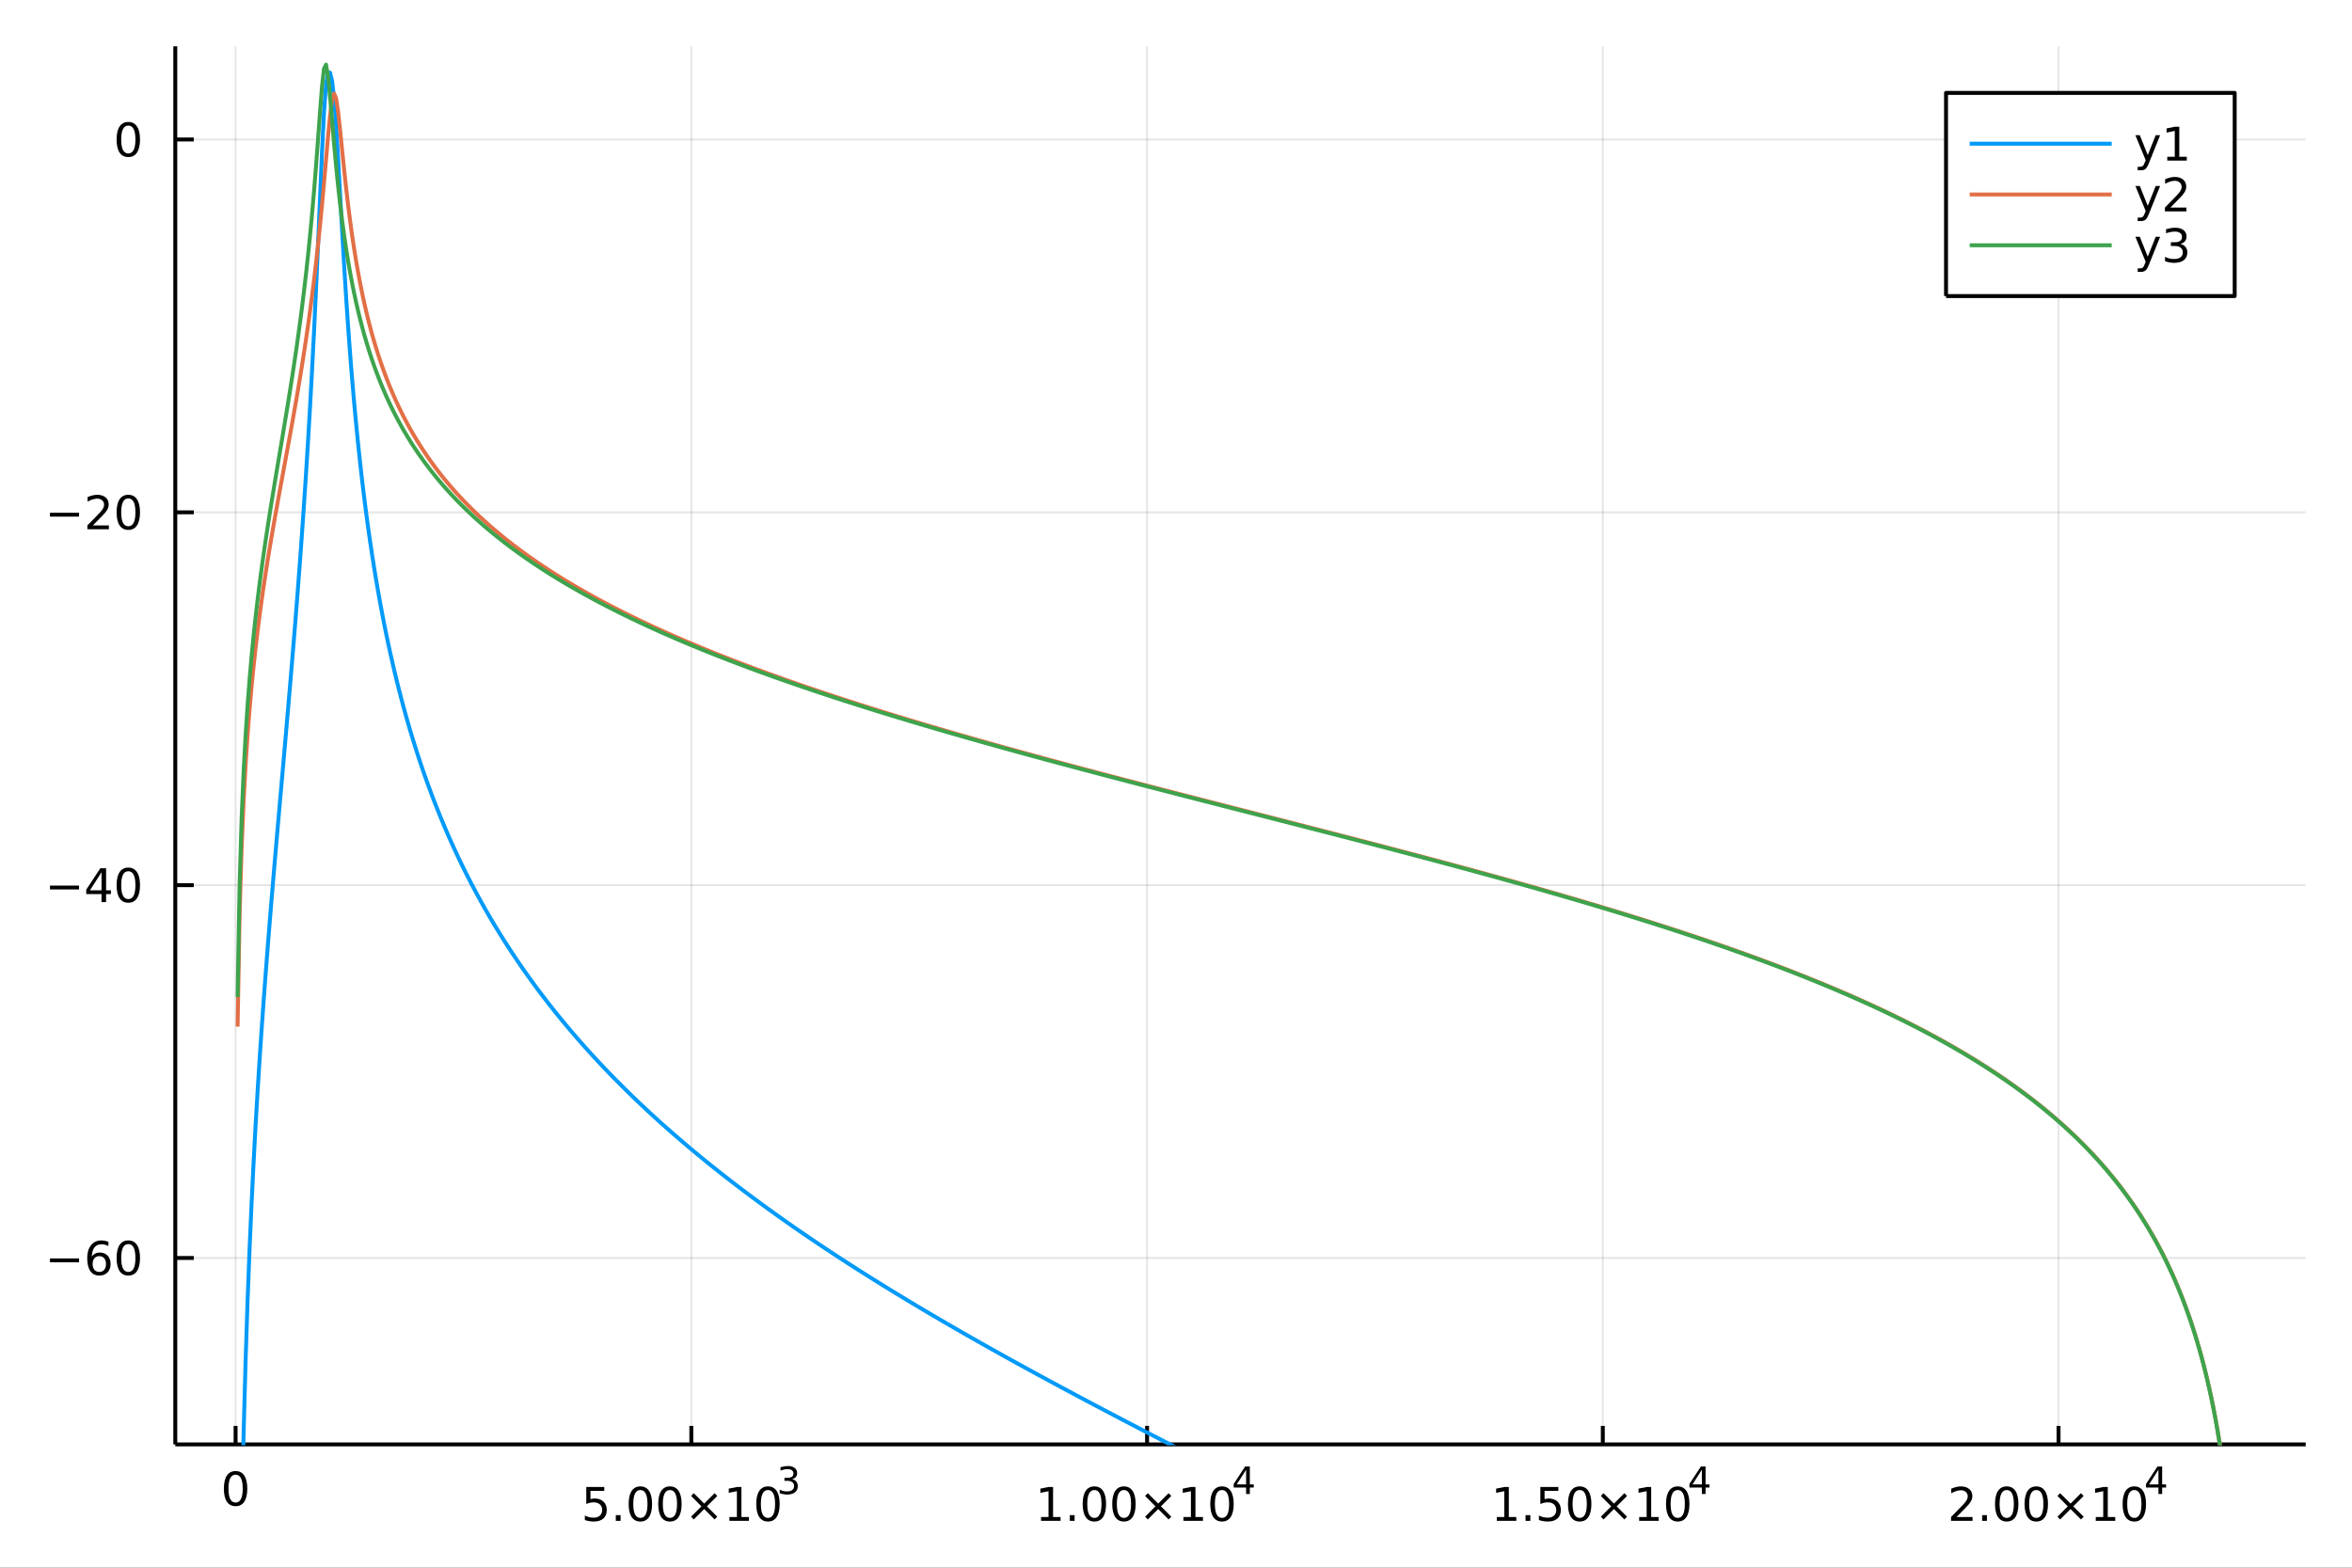 <?xml version="1.0" encoding="utf-8"?>
<svg xmlns="http://www.w3.org/2000/svg" xmlns:xlink="http://www.w3.org/1999/xlink" width="600" height="400" viewBox="0 0 2400 1600">
<rect x="0" y="0" width="2400" height="1600" fill="#333333" stroke="none"/>
<defs>
  <clipPath id="clip970">
    <rect x="0" y="0" width="2400" height="1600"/>
  </clipPath>
</defs>
<path clip-path="url(#clip970)" d="
M0 1600 L2400 1600 L2400 0 L0 0  Z
  " fill="#ffffff" fill-rule="evenodd" fill-opacity="1"/>
<defs>
  <clipPath id="clip971">
    <rect x="480" y="0" width="1681" height="1600"/>
  </clipPath>
</defs>
<path clip-path="url(#clip970)" d="
M178.867 1474.16 L2352.76 1474.16 L2352.76 47.244 L178.867 47.244  Z
  " fill="#ffffff" fill-rule="evenodd" fill-opacity="1"/>
<defs>
  <clipPath id="clip972">
    <rect x="178" y="47" width="2175" height="1428"/>
  </clipPath>
</defs>
<polyline clip-path="url(#clip972)" style="stroke:#000000; stroke-linecap:butt; stroke-linejoin:round; stroke-width:2; stroke-opacity:0.1; fill:none" points="
  240.392,1474.16 240.392,47.244 
  "/>
<polyline clip-path="url(#clip972)" style="stroke:#000000; stroke-linecap:butt; stroke-linejoin:round; stroke-width:2; stroke-opacity:0.1; fill:none" points="
  705.435,1474.16 705.435,47.244 
  "/>
<polyline clip-path="url(#clip972)" style="stroke:#000000; stroke-linecap:butt; stroke-linejoin:round; stroke-width:2; stroke-opacity:0.1; fill:none" points="
  1170.48,1474.16 1170.48,47.244 
  "/>
<polyline clip-path="url(#clip972)" style="stroke:#000000; stroke-linecap:butt; stroke-linejoin:round; stroke-width:2; stroke-opacity:0.1; fill:none" points="
  1635.52,1474.16 1635.52,47.244 
  "/>
<polyline clip-path="url(#clip972)" style="stroke:#000000; stroke-linecap:butt; stroke-linejoin:round; stroke-width:2; stroke-opacity:0.1; fill:none" points="
  2100.56,1474.16 2100.56,47.244 
  "/>
<polyline clip-path="url(#clip970)" style="stroke:#000000; stroke-linecap:butt; stroke-linejoin:round; stroke-width:4; stroke-opacity:1; fill:none" points="
  178.867,1474.16 2352.76,1474.16 
  "/>
<polyline clip-path="url(#clip970)" style="stroke:#000000; stroke-linecap:butt; stroke-linejoin:round; stroke-width:4; stroke-opacity:1; fill:none" points="
  240.392,1474.16 240.392,1455.27 
  "/>
<polyline clip-path="url(#clip970)" style="stroke:#000000; stroke-linecap:butt; stroke-linejoin:round; stroke-width:4; stroke-opacity:1; fill:none" points="
  705.435,1474.16 705.435,1455.27 
  "/>
<polyline clip-path="url(#clip970)" style="stroke:#000000; stroke-linecap:butt; stroke-linejoin:round; stroke-width:4; stroke-opacity:1; fill:none" points="
  1170.48,1474.16 1170.48,1455.27 
  "/>
<polyline clip-path="url(#clip970)" style="stroke:#000000; stroke-linecap:butt; stroke-linejoin:round; stroke-width:4; stroke-opacity:1; fill:none" points="
  1635.52,1474.16 1635.52,1455.27 
  "/>
<polyline clip-path="url(#clip970)" style="stroke:#000000; stroke-linecap:butt; stroke-linejoin:round; stroke-width:4; stroke-opacity:1; fill:none" points="
  2100.56,1474.16 2100.56,1455.27 
  "/>
<path clip-path="url(#clip970)" d="M240.392 1505.08 Q236.781 1505.08 234.952 1508.65 Q233.146 1512.19 233.146 1519.32 Q233.146 1526.43 234.952 1529.99 Q236.781 1533.53 240.392 1533.53 Q244.026 1533.53 245.832 1529.99 Q247.66 1526.43 247.66 1519.32 Q247.66 1512.19 245.832 1508.65 Q244.026 1505.08 240.392 1505.08 M240.392 1501.38 Q246.202 1501.38 249.257 1505.99 Q252.336 1510.57 252.336 1519.32 Q252.336 1528.05 249.257 1532.65 Q246.202 1537.24 240.392 1537.24 Q234.582 1537.24 231.503 1532.65 Q228.447 1528.05 228.447 1519.32 Q228.447 1510.57 231.503 1505.99 Q234.582 1501.38 240.392 1501.38 Z" fill="#000000" fill-rule="evenodd" fill-opacity="1" /><path clip-path="url(#clip970)" d="M598.251 1517.66 L616.608 1517.66 L616.608 1521.6 L602.534 1521.6 L602.534 1530.07 Q603.552 1529.72 604.571 1529.56 Q605.589 1529.38 606.608 1529.38 Q612.395 1529.38 615.774 1532.55 Q619.154 1535.72 619.154 1541.14 Q619.154 1546.72 615.682 1549.82 Q612.21 1552.9 605.89 1552.9 Q603.714 1552.9 601.446 1552.53 Q599.2 1552.16 596.793 1551.41 L596.793 1546.72 Q598.876 1547.85 601.099 1548.41 Q603.321 1548.96 605.798 1548.96 Q609.802 1548.96 612.14 1546.85 Q614.478 1544.75 614.478 1541.14 Q614.478 1537.53 612.14 1535.42 Q609.802 1533.31 605.798 1533.31 Q603.923 1533.31 602.048 1533.73 Q600.196 1534.15 598.251 1535.03 L598.251 1517.66 Z" fill="#000000" fill-rule="evenodd" fill-opacity="1" /><path clip-path="url(#clip970)" d="M628.367 1546.35 L633.251 1546.35 L633.251 1552.22 L628.367 1552.22 L628.367 1546.35 Z" fill="#000000" fill-rule="evenodd" fill-opacity="1" /><path clip-path="url(#clip970)" d="M653.436 1520.74 Q649.825 1520.74 647.996 1524.31 Q646.191 1527.85 646.191 1534.98 Q646.191 1542.09 647.996 1545.65 Q649.825 1549.19 653.436 1549.19 Q657.07 1549.19 658.876 1545.65 Q660.705 1542.09 660.705 1534.98 Q660.705 1527.85 658.876 1524.31 Q657.07 1520.74 653.436 1520.74 M653.436 1517.04 Q659.246 1517.04 662.302 1521.65 Q665.381 1526.23 665.381 1534.98 Q665.381 1543.71 662.302 1548.31 Q659.246 1552.9 653.436 1552.9 Q647.626 1552.9 644.547 1548.31 Q641.492 1543.71 641.492 1534.98 Q641.492 1526.23 644.547 1521.65 Q647.626 1517.04 653.436 1517.04 Z" fill="#000000" fill-rule="evenodd" fill-opacity="1" /><path clip-path="url(#clip970)" d="M683.598 1520.74 Q679.987 1520.74 678.158 1524.31 Q676.353 1527.85 676.353 1534.98 Q676.353 1542.09 678.158 1545.65 Q679.987 1549.19 683.598 1549.19 Q687.232 1549.19 689.038 1545.65 Q690.867 1542.09 690.867 1534.98 Q690.867 1527.85 689.038 1524.31 Q687.232 1520.74 683.598 1520.74 M683.598 1517.04 Q689.408 1517.04 692.464 1521.65 Q695.542 1526.23 695.542 1534.98 Q695.542 1543.71 692.464 1548.31 Q689.408 1552.9 683.598 1552.9 Q677.788 1552.9 674.709 1548.31 Q671.654 1543.71 671.654 1534.98 Q671.654 1526.23 674.709 1521.65 Q677.788 1517.04 683.598 1517.04 Z" fill="#000000" fill-rule="evenodd" fill-opacity="1" /><path clip-path="url(#clip970)" d="M731.931 1526.76 L721.353 1537.39 L731.931 1547.97 L729.177 1550.77 L718.552 1540.14 L707.927 1550.77 L705.195 1547.97 L715.751 1537.39 L705.195 1526.76 L707.927 1523.96 L718.552 1534.59 L729.177 1523.96 L731.931 1526.76 Z" fill="#000000" fill-rule="evenodd" fill-opacity="1" /><path clip-path="url(#clip970)" d="M744.292 1548.29 L751.931 1548.29 L751.931 1521.92 L743.621 1523.59 L743.621 1519.33 L751.885 1517.66 L756.561 1517.66 L756.561 1548.29 L764.2 1548.29 L764.2 1552.22 L744.292 1552.22 L744.292 1548.29 Z" fill="#000000" fill-rule="evenodd" fill-opacity="1" /><path clip-path="url(#clip970)" d="M783.644 1520.74 Q780.033 1520.74 778.204 1524.31 Q776.399 1527.85 776.399 1534.98 Q776.399 1542.09 778.204 1545.65 Q780.033 1549.19 783.644 1549.19 Q787.278 1549.19 789.084 1545.65 Q790.912 1542.09 790.912 1534.98 Q790.912 1527.85 789.084 1524.31 Q787.278 1520.74 783.644 1520.74 M783.644 1517.04 Q789.454 1517.04 792.51 1521.65 Q795.588 1526.23 795.588 1534.98 Q795.588 1543.71 792.51 1548.31 Q789.454 1552.9 783.644 1552.9 Q777.834 1552.9 774.755 1548.31 Q771.699 1543.71 771.699 1534.98 Q771.699 1526.23 774.755 1521.65 Q777.834 1517.04 783.644 1517.04 Z" fill="#000000" fill-rule="evenodd" fill-opacity="1" /><path clip-path="url(#clip970)" d="M808.283 1509.67 Q811.011 1510.26 812.534 1512.1 Q814.076 1513.94 814.076 1516.65 Q814.076 1520.81 811.217 1523.08 Q808.359 1525.36 803.093 1525.36 Q801.325 1525.36 799.444 1525 Q797.582 1524.66 795.588 1523.97 L795.588 1520.3 Q797.168 1521.22 799.049 1521.69 Q800.93 1522.16 802.98 1522.16 Q806.553 1522.16 808.415 1520.75 Q810.296 1519.34 810.296 1516.65 Q810.296 1514.17 808.547 1512.78 Q806.816 1511.37 803.713 1511.37 L800.441 1511.37 L800.441 1508.24 L803.864 1508.24 Q806.666 1508.24 808.152 1507.13 Q809.638 1506.01 809.638 1503.9 Q809.638 1501.74 808.095 1500.59 Q806.572 1499.42 803.713 1499.42 Q802.152 1499.42 800.365 1499.76 Q798.579 1500.1 796.435 1500.82 L796.435 1497.43 Q798.597 1496.83 800.478 1496.53 Q802.378 1496.23 804.052 1496.23 Q808.378 1496.23 810.898 1498.2 Q813.418 1500.16 813.418 1503.51 Q813.418 1505.84 812.083 1507.45 Q810.747 1509.05 808.283 1509.67 Z" fill="#000000" fill-rule="evenodd" fill-opacity="1" /><path clip-path="url(#clip970)" d="M1062.3 1548.29 L1069.93 1548.29 L1069.93 1521.92 L1061.62 1523.59 L1061.62 1519.33 L1069.89 1517.66 L1074.56 1517.66 L1074.56 1548.29 L1082.2 1548.29 L1082.2 1552.22 L1062.3 1552.22 L1062.3 1548.29 Z" fill="#000000" fill-rule="evenodd" fill-opacity="1" /><path clip-path="url(#clip970)" d="M1091.65 1546.35 L1096.53 1546.35 L1096.53 1552.22 L1091.65 1552.22 L1091.65 1546.35 Z" fill="#000000" fill-rule="evenodd" fill-opacity="1" /><path clip-path="url(#clip970)" d="M1116.72 1520.74 Q1113.11 1520.74 1111.28 1524.31 Q1109.47 1527.85 1109.47 1534.98 Q1109.47 1542.09 1111.28 1545.65 Q1113.11 1549.19 1116.72 1549.19 Q1120.35 1549.19 1122.16 1545.65 Q1123.98 1542.09 1123.98 1534.98 Q1123.98 1527.85 1122.16 1524.31 Q1120.35 1520.74 1116.72 1520.74 M1116.72 1517.04 Q1122.53 1517.04 1125.58 1521.65 Q1128.66 1526.23 1128.66 1534.98 Q1128.66 1543.71 1125.58 1548.31 Q1122.53 1552.9 1116.72 1552.9 Q1110.91 1552.9 1107.83 1548.31 Q1104.77 1543.71 1104.77 1534.98 Q1104.77 1526.23 1107.83 1521.65 Q1110.91 1517.04 1116.72 1517.04 Z" fill="#000000" fill-rule="evenodd" fill-opacity="1" /><path clip-path="url(#clip970)" d="M1146.88 1520.74 Q1143.27 1520.74 1141.44 1524.31 Q1139.63 1527.85 1139.63 1534.98 Q1139.63 1542.09 1141.44 1545.65 Q1143.27 1549.19 1146.88 1549.19 Q1150.51 1549.19 1152.32 1545.65 Q1154.15 1542.09 1154.15 1534.98 Q1154.15 1527.85 1152.32 1524.31 Q1150.51 1520.74 1146.88 1520.74 M1146.88 1517.04 Q1152.69 1517.04 1155.74 1521.65 Q1158.82 1526.23 1158.82 1534.98 Q1158.82 1543.71 1155.74 1548.31 Q1152.69 1552.9 1146.88 1552.9 Q1141.07 1552.9 1137.99 1548.31 Q1134.93 1543.71 1134.93 1534.98 Q1134.93 1526.23 1137.99 1521.65 Q1141.07 1517.04 1146.88 1517.04 Z" fill="#000000" fill-rule="evenodd" fill-opacity="1" /><path clip-path="url(#clip970)" d="M1195.21 1526.76 L1184.63 1537.39 L1195.21 1547.97 L1192.46 1550.77 L1181.83 1540.14 L1171.21 1550.77 L1168.48 1547.97 L1179.03 1537.39 L1168.48 1526.76 L1171.21 1523.96 L1181.83 1534.59 L1192.46 1523.96 L1195.21 1526.76 Z" fill="#000000" fill-rule="evenodd" fill-opacity="1" /><path clip-path="url(#clip970)" d="M1207.57 1548.29 L1215.21 1548.29 L1215.21 1521.92 L1206.9 1523.59 L1206.9 1519.33 L1215.16 1517.66 L1219.84 1517.66 L1219.84 1548.29 L1227.48 1548.29 L1227.48 1552.22 L1207.57 1552.22 L1207.57 1548.29 Z" fill="#000000" fill-rule="evenodd" fill-opacity="1" /><path clip-path="url(#clip970)" d="M1246.92 1520.74 Q1243.31 1520.74 1241.48 1524.31 Q1239.68 1527.85 1239.68 1534.98 Q1239.68 1542.09 1241.48 1545.65 Q1243.31 1549.19 1246.92 1549.19 Q1250.56 1549.19 1252.36 1545.65 Q1254.19 1542.09 1254.19 1534.98 Q1254.19 1527.85 1252.36 1524.31 Q1250.56 1520.74 1246.92 1520.74 M1246.92 1517.04 Q1252.73 1517.04 1255.79 1521.65 Q1258.87 1526.23 1258.87 1534.98 Q1258.87 1543.71 1255.79 1548.31 Q1252.73 1552.9 1246.92 1552.9 Q1241.11 1552.9 1238.03 1548.31 Q1234.98 1543.71 1234.98 1534.98 Q1234.98 1526.23 1238.03 1521.65 Q1241.11 1517.04 1246.92 1517.04 Z" fill="#000000" fill-rule="evenodd" fill-opacity="1" /><path clip-path="url(#clip970)" d="M1271.54 1500.04 L1261.95 1515.03 L1271.54 1515.03 L1271.54 1500.04 M1270.55 1496.73 L1275.33 1496.73 L1275.33 1515.03 L1279.33 1515.03 L1279.33 1518.19 L1275.33 1518.19 L1275.33 1524.81 L1271.54 1524.81 L1271.54 1518.19 L1258.87 1518.19 L1258.87 1514.53 L1270.55 1496.73 Z" fill="#000000" fill-rule="evenodd" fill-opacity="1" /><path clip-path="url(#clip970)" d="M1527.34 1548.29 L1534.98 1548.29 L1534.98 1521.92 L1526.67 1523.59 L1526.67 1519.33 L1534.93 1517.66 L1539.61 1517.66 L1539.61 1548.29 L1547.25 1548.29 L1547.25 1552.22 L1527.34 1552.22 L1527.34 1548.29 Z" fill="#000000" fill-rule="evenodd" fill-opacity="1" /><path clip-path="url(#clip970)" d="M1556.69 1546.35 L1561.57 1546.35 L1561.57 1552.22 L1556.69 1552.22 L1556.69 1546.35 Z" fill="#000000" fill-rule="evenodd" fill-opacity="1" /><path clip-path="url(#clip970)" d="M1571.81 1517.66 L1590.16 1517.66 L1590.16 1521.6 L1576.09 1521.6 L1576.09 1530.07 Q1577.11 1529.72 1578.12 1529.56 Q1579.14 1529.38 1580.16 1529.38 Q1585.95 1529.38 1589.33 1532.55 Q1592.71 1535.72 1592.71 1541.14 Q1592.71 1546.72 1589.24 1549.82 Q1585.76 1552.9 1579.44 1552.9 Q1577.27 1552.9 1575 1552.53 Q1572.75 1552.16 1570.35 1551.41 L1570.35 1546.72 Q1572.43 1547.85 1574.65 1548.41 Q1576.87 1548.96 1579.35 1548.96 Q1583.36 1548.96 1585.69 1546.85 Q1588.03 1544.75 1588.03 1541.14 Q1588.03 1537.53 1585.69 1535.42 Q1583.36 1533.31 1579.35 1533.31 Q1577.48 1533.31 1575.6 1533.73 Q1573.75 1534.15 1571.81 1535.03 L1571.81 1517.66 Z" fill="#000000" fill-rule="evenodd" fill-opacity="1" /><path clip-path="url(#clip970)" d="M1611.92 1520.74 Q1608.31 1520.74 1606.48 1524.31 Q1604.68 1527.85 1604.68 1534.98 Q1604.68 1542.09 1606.48 1545.65 Q1608.31 1549.19 1611.92 1549.19 Q1615.56 1549.19 1617.36 1545.65 Q1619.19 1542.09 1619.19 1534.98 Q1619.19 1527.85 1617.36 1524.31 Q1615.56 1520.74 1611.92 1520.74 M1611.92 1517.04 Q1617.73 1517.04 1620.79 1521.65 Q1623.87 1526.23 1623.87 1534.98 Q1623.87 1543.71 1620.79 1548.31 Q1617.73 1552.9 1611.92 1552.9 Q1606.11 1552.9 1603.03 1548.31 Q1599.98 1543.71 1599.98 1534.98 Q1599.98 1526.23 1603.03 1521.65 Q1606.11 1517.04 1611.92 1517.04 Z" fill="#000000" fill-rule="evenodd" fill-opacity="1" /><path clip-path="url(#clip970)" d="M1660.25 1526.76 L1649.68 1537.39 L1660.25 1547.97 L1657.5 1550.77 L1646.87 1540.14 L1636.25 1550.77 L1633.52 1547.97 L1644.07 1537.39 L1633.52 1526.76 L1636.25 1523.96 L1646.87 1534.59 L1657.5 1523.96 L1660.25 1526.76 Z" fill="#000000" fill-rule="evenodd" fill-opacity="1" /><path clip-path="url(#clip970)" d="M1672.62 1548.29 L1680.25 1548.29 L1680.25 1521.92 L1671.94 1523.59 L1671.94 1519.33 L1680.21 1517.66 L1684.88 1517.66 L1684.88 1548.29 L1692.52 1548.29 L1692.52 1552.22 L1672.62 1552.22 L1672.62 1548.29 Z" fill="#000000" fill-rule="evenodd" fill-opacity="1" /><path clip-path="url(#clip970)" d="M1711.97 1520.74 Q1708.36 1520.74 1706.53 1524.31 Q1704.72 1527.85 1704.72 1534.98 Q1704.72 1542.09 1706.53 1545.65 Q1708.36 1549.19 1711.97 1549.19 Q1715.6 1549.19 1717.41 1545.65 Q1719.24 1542.09 1719.24 1534.98 Q1719.24 1527.85 1717.41 1524.31 Q1715.6 1520.74 1711.97 1520.74 M1711.97 1517.04 Q1717.78 1517.04 1720.83 1521.65 Q1723.91 1526.23 1723.91 1534.98 Q1723.91 1543.71 1720.83 1548.31 Q1717.78 1552.9 1711.97 1552.9 Q1706.16 1552.9 1703.08 1548.31 Q1700.02 1543.71 1700.02 1534.98 Q1700.02 1526.23 1703.08 1521.65 Q1706.16 1517.04 1711.97 1517.04 Z" fill="#000000" fill-rule="evenodd" fill-opacity="1" /><path clip-path="url(#clip970)" d="M1736.59 1500.04 L1727 1515.03 L1736.59 1515.03 L1736.59 1500.04 M1735.59 1496.73 L1740.37 1496.73 L1740.37 1515.03 L1744.37 1515.03 L1744.37 1518.19 L1740.37 1518.19 L1740.37 1524.81 L1736.59 1524.81 L1736.59 1518.19 L1723.91 1518.19 L1723.91 1514.53 L1735.59 1496.73 Z" fill="#000000" fill-rule="evenodd" fill-opacity="1" /><path clip-path="url(#clip970)" d="M1996.47 1548.29 L2012.79 1548.29 L2012.79 1552.22 L1990.84 1552.22 L1990.84 1548.29 Q1993.5 1545.53 1998.09 1540.91 Q2002.69 1536.25 2003.87 1534.91 Q2006.12 1532.39 2007 1530.65 Q2007.9 1528.89 2007.9 1527.2 Q2007.9 1524.45 2005.96 1522.71 Q2004.04 1520.97 2000.93 1520.97 Q1998.74 1520.97 1996.28 1521.74 Q1993.85 1522.5 1991.07 1524.05 L1991.07 1519.33 Q1993.9 1518.2 1996.35 1517.62 Q1998.8 1517.04 2000.84 1517.04 Q2006.21 1517.04 2009.41 1519.72 Q2012.6 1522.41 2012.6 1526.9 Q2012.6 1529.03 2011.79 1530.95 Q2011 1532.85 2008.9 1535.44 Q2008.32 1536.11 2005.22 1539.33 Q2002.11 1542.53 1996.47 1548.29 Z" fill="#000000" fill-rule="evenodd" fill-opacity="1" /><path clip-path="url(#clip970)" d="M2022.6 1546.35 L2027.48 1546.35 L2027.48 1552.22 L2022.6 1552.22 L2022.6 1546.35 Z" fill="#000000" fill-rule="evenodd" fill-opacity="1" /><path clip-path="url(#clip970)" d="M2047.67 1520.74 Q2044.06 1520.74 2042.23 1524.31 Q2040.42 1527.85 2040.42 1534.98 Q2040.42 1542.09 2042.23 1545.65 Q2044.06 1549.19 2047.67 1549.19 Q2051.3 1549.19 2053.11 1545.65 Q2054.94 1542.09 2054.94 1534.98 Q2054.94 1527.85 2053.11 1524.31 Q2051.3 1520.74 2047.67 1520.74 M2047.67 1517.04 Q2053.48 1517.04 2056.54 1521.65 Q2059.61 1526.23 2059.61 1534.98 Q2059.61 1543.71 2056.54 1548.31 Q2053.48 1552.9 2047.67 1552.9 Q2041.86 1552.9 2038.78 1548.31 Q2035.73 1543.71 2035.73 1534.98 Q2035.73 1526.23 2038.78 1521.65 Q2041.86 1517.04 2047.67 1517.04 Z" fill="#000000" fill-rule="evenodd" fill-opacity="1" /><path clip-path="url(#clip970)" d="M2077.83 1520.74 Q2074.22 1520.74 2072.39 1524.31 Q2070.59 1527.85 2070.59 1534.98 Q2070.59 1542.09 2072.39 1545.65 Q2074.22 1549.19 2077.83 1549.19 Q2081.47 1549.19 2083.27 1545.65 Q2085.1 1542.09 2085.1 1534.98 Q2085.1 1527.85 2083.27 1524.31 Q2081.47 1520.74 2077.83 1520.74 M2077.83 1517.04 Q2083.64 1517.04 2086.7 1521.65 Q2089.78 1526.23 2089.78 1534.98 Q2089.78 1543.71 2086.7 1548.31 Q2083.64 1552.9 2077.83 1552.9 Q2072.02 1552.9 2068.94 1548.31 Q2065.89 1543.71 2065.89 1534.98 Q2065.89 1526.23 2068.94 1521.65 Q2072.02 1517.04 2077.83 1517.04 Z" fill="#000000" fill-rule="evenodd" fill-opacity="1" /><path clip-path="url(#clip970)" d="M2126.16 1526.76 L2115.59 1537.39 L2126.16 1547.97 L2123.41 1550.77 L2112.79 1540.14 L2102.16 1550.77 L2099.43 1547.97 L2109.98 1537.39 L2099.43 1526.76 L2102.16 1523.96 L2112.79 1534.59 L2123.41 1523.96 L2126.16 1526.76 Z" fill="#000000" fill-rule="evenodd" fill-opacity="1" /><path clip-path="url(#clip970)" d="M2138.53 1548.29 L2146.16 1548.29 L2146.16 1521.92 L2137.85 1523.59 L2137.85 1519.33 L2146.12 1517.66 L2150.79 1517.66 L2150.79 1548.29 L2158.43 1548.29 L2158.43 1552.22 L2138.53 1552.22 L2138.53 1548.29 Z" fill="#000000" fill-rule="evenodd" fill-opacity="1" /><path clip-path="url(#clip970)" d="M2177.88 1520.74 Q2174.27 1520.74 2172.44 1524.31 Q2170.63 1527.85 2170.63 1534.98 Q2170.63 1542.09 2172.44 1545.65 Q2174.27 1549.19 2177.88 1549.19 Q2181.51 1549.19 2183.32 1545.65 Q2185.15 1542.09 2185.15 1534.98 Q2185.15 1527.85 2183.32 1524.31 Q2181.51 1520.74 2177.88 1520.74 M2177.88 1517.04 Q2183.69 1517.04 2186.74 1521.65 Q2189.82 1526.23 2189.82 1534.98 Q2189.82 1543.71 2186.74 1548.31 Q2183.69 1552.9 2177.88 1552.9 Q2172.07 1552.9 2168.99 1548.31 Q2165.93 1543.71 2165.93 1534.98 Q2165.93 1526.23 2168.99 1521.65 Q2172.07 1517.04 2177.88 1517.04 Z" fill="#000000" fill-rule="evenodd" fill-opacity="1" /><path clip-path="url(#clip970)" d="M2202.5 1500.04 L2192.91 1515.03 L2202.5 1515.03 L2202.5 1500.04 M2201.5 1496.73 L2206.28 1496.73 L2206.28 1515.03 L2210.28 1515.03 L2210.28 1518.19 L2206.28 1518.19 L2206.28 1524.81 L2202.5 1524.81 L2202.5 1518.19 L2189.82 1518.19 L2189.82 1514.53 L2201.5 1496.73 Z" fill="#000000" fill-rule="evenodd" fill-opacity="1" /><polyline clip-path="url(#clip972)" style="stroke:#000000; stroke-linecap:butt; stroke-linejoin:round; stroke-width:2; stroke-opacity:0.1; fill:none" points="
  178.867,1283.91 2352.76,1283.91 
  "/>
<polyline clip-path="url(#clip972)" style="stroke:#000000; stroke-linecap:butt; stroke-linejoin:round; stroke-width:2; stroke-opacity:0.1; fill:none" points="
  178.867,903.396 2352.76,903.396 
  "/>
<polyline clip-path="url(#clip972)" style="stroke:#000000; stroke-linecap:butt; stroke-linejoin:round; stroke-width:2; stroke-opacity:0.1; fill:none" points="
  178.867,522.884 2352.76,522.884 
  "/>
<polyline clip-path="url(#clip972)" style="stroke:#000000; stroke-linecap:butt; stroke-linejoin:round; stroke-width:2; stroke-opacity:0.1; fill:none" points="
  178.867,142.372 2352.76,142.372 
  "/>
<polyline clip-path="url(#clip970)" style="stroke:#000000; stroke-linecap:butt; stroke-linejoin:round; stroke-width:4; stroke-opacity:1; fill:none" points="
  178.867,1474.16 178.867,47.244 
  "/>
<polyline clip-path="url(#clip970)" style="stroke:#000000; stroke-linecap:butt; stroke-linejoin:round; stroke-width:4; stroke-opacity:1; fill:none" points="
  178.867,1283.91 197.764,1283.91 
  "/>
<polyline clip-path="url(#clip970)" style="stroke:#000000; stroke-linecap:butt; stroke-linejoin:round; stroke-width:4; stroke-opacity:1; fill:none" points="
  178.867,903.396 197.764,903.396 
  "/>
<polyline clip-path="url(#clip970)" style="stroke:#000000; stroke-linecap:butt; stroke-linejoin:round; stroke-width:4; stroke-opacity:1; fill:none" points="
  178.867,522.884 197.764,522.884 
  "/>
<polyline clip-path="url(#clip970)" style="stroke:#000000; stroke-linecap:butt; stroke-linejoin:round; stroke-width:4; stroke-opacity:1; fill:none" points="
  178.867,142.372 197.764,142.372 
  "/>
<path clip-path="url(#clip970)" d="M50.992 1284.36 L80.668 1284.36 L80.668 1288.3 L50.992 1288.3 L50.992 1284.36 Z" fill="#000000" fill-rule="evenodd" fill-opacity="1" /><path clip-path="url(#clip970)" d="M101.339 1282.05 Q98.191 1282.05 96.339 1284.2 Q94.51 1286.35 94.51 1290.1 Q94.51 1293.83 96.339 1296 Q98.191 1298.16 101.339 1298.16 Q104.487 1298.16 106.316 1296 Q108.168 1293.83 108.168 1290.1 Q108.168 1286.35 106.316 1284.2 Q104.487 1282.05 101.339 1282.05 M110.621 1267.39 L110.621 1271.65 Q108.862 1270.82 107.057 1270.38 Q105.274 1269.94 103.515 1269.94 Q98.885 1269.94 96.432 1273.06 Q94.001 1276.19 93.654 1282.51 Q95.02 1280.49 97.08 1279.43 Q99.14 1278.34 101.617 1278.34 Q106.825 1278.34 109.834 1281.51 Q112.867 1284.66 112.867 1290.1 Q112.867 1295.42 109.719 1298.64 Q106.571 1301.86 101.339 1301.86 Q95.344 1301.86 92.172 1297.28 Q89.001 1292.67 89.001 1283.94 Q89.001 1275.75 92.89 1270.89 Q96.779 1266 103.33 1266 Q105.089 1266 106.871 1266.35 Q108.677 1266.7 110.621 1267.39 Z" fill="#000000" fill-rule="evenodd" fill-opacity="1" /><path clip-path="url(#clip970)" d="M130.922 1269.71 Q127.311 1269.71 125.482 1273.27 Q123.677 1276.81 123.677 1283.94 Q123.677 1291.05 125.482 1294.61 Q127.311 1298.16 130.922 1298.16 Q134.556 1298.16 136.362 1294.61 Q138.191 1291.05 138.191 1283.94 Q138.191 1276.81 136.362 1273.27 Q134.556 1269.71 130.922 1269.71 M130.922 1266 Q136.732 1266 139.788 1270.61 Q142.867 1275.19 142.867 1283.94 Q142.867 1292.67 139.788 1297.28 Q136.732 1301.86 130.922 1301.86 Q125.112 1301.86 122.033 1297.28 Q118.978 1292.67 118.978 1283.94 Q118.978 1275.19 122.033 1270.61 Q125.112 1266 130.922 1266 Z" fill="#000000" fill-rule="evenodd" fill-opacity="1" /><path clip-path="url(#clip970)" d="M50.992 903.848 L80.668 903.848 L80.668 907.783 L50.992 907.783 L50.992 903.848 Z" fill="#000000" fill-rule="evenodd" fill-opacity="1" /><path clip-path="url(#clip970)" d="M103.608 890.19 L91.802 908.639 L103.608 908.639 L103.608 890.19 M102.381 886.116 L108.26 886.116 L108.26 908.639 L113.191 908.639 L113.191 912.528 L108.26 912.528 L108.26 920.676 L103.608 920.676 L103.608 912.528 L88.006 912.528 L88.006 908.014 L102.381 886.116 Z" fill="#000000" fill-rule="evenodd" fill-opacity="1" /><path clip-path="url(#clip970)" d="M130.922 889.195 Q127.311 889.195 125.482 892.76 Q123.677 896.302 123.677 903.431 Q123.677 910.538 125.482 914.102 Q127.311 917.644 130.922 917.644 Q134.556 917.644 136.362 914.102 Q138.191 910.538 138.191 903.431 Q138.191 896.302 136.362 892.76 Q134.556 889.195 130.922 889.195 M130.922 885.491 Q136.732 885.491 139.788 890.098 Q142.867 894.681 142.867 903.431 Q142.867 912.158 139.788 916.764 Q136.732 921.348 130.922 921.348 Q125.112 921.348 122.033 916.764 Q118.978 912.158 118.978 903.431 Q118.978 894.681 122.033 890.098 Q125.112 885.491 130.922 885.491 Z" fill="#000000" fill-rule="evenodd" fill-opacity="1" /><path clip-path="url(#clip970)" d="M50.992 523.336 L80.668 523.336 L80.668 527.271 L50.992 527.271 L50.992 523.336 Z" fill="#000000" fill-rule="evenodd" fill-opacity="1" /><path clip-path="url(#clip970)" d="M94.788 536.229 L111.108 536.229 L111.108 540.164 L89.163 540.164 L89.163 536.229 Q91.825 533.475 96.409 528.845 Q101.015 524.192 102.196 522.85 Q104.441 520.326 105.321 518.59 Q106.223 516.831 106.223 515.141 Q106.223 512.387 104.279 510.651 Q102.358 508.914 99.256 508.914 Q97.057 508.914 94.603 509.678 Q92.172 510.442 89.395 511.993 L89.395 507.271 Q92.219 506.137 94.672 505.558 Q97.126 504.979 99.163 504.979 Q104.534 504.979 107.728 507.664 Q110.922 510.35 110.922 514.84 Q110.922 516.97 110.112 518.891 Q109.325 520.789 107.219 523.382 Q106.64 524.053 103.538 527.271 Q100.436 530.465 94.788 536.229 Z" fill="#000000" fill-rule="evenodd" fill-opacity="1" /><path clip-path="url(#clip970)" d="M130.922 508.683 Q127.311 508.683 125.482 512.248 Q123.677 515.789 123.677 522.919 Q123.677 530.025 125.482 533.59 Q127.311 537.132 130.922 537.132 Q134.556 537.132 136.362 533.59 Q138.191 530.025 138.191 522.919 Q138.191 515.789 136.362 512.248 Q134.556 508.683 130.922 508.683 M130.922 504.979 Q136.732 504.979 139.788 509.586 Q142.867 514.169 142.867 522.919 Q142.867 531.646 139.788 536.252 Q136.732 540.836 130.922 540.836 Q125.112 540.836 122.033 536.252 Q118.978 531.646 118.978 522.919 Q118.978 514.169 122.033 509.586 Q125.112 504.979 130.922 504.979 Z" fill="#000000" fill-rule="evenodd" fill-opacity="1" /><path clip-path="url(#clip970)" d="M130.922 128.171 Q127.311 128.171 125.482 131.736 Q123.677 135.277 123.677 142.407 Q123.677 149.513 125.482 153.078 Q127.311 156.62 130.922 156.62 Q134.556 156.62 136.362 153.078 Q138.191 149.513 138.191 142.407 Q138.191 135.277 136.362 131.736 Q134.556 128.171 130.922 128.171 M130.922 124.467 Q136.732 124.467 139.788 129.074 Q142.867 133.657 142.867 142.407 Q142.867 151.134 139.788 155.74 Q136.732 160.323 130.922 160.323 Q125.112 160.323 122.033 155.74 Q118.978 151.134 118.978 142.407 Q118.978 133.657 122.033 129.074 Q125.112 124.467 130.922 124.467 Z" fill="#000000" fill-rule="evenodd" fill-opacity="1" /><polyline clip-path="url(#clip972)" style="stroke:#009af9; stroke-linecap:butt; stroke-linejoin:round; stroke-width:4; stroke-opacity:1; fill:none" points="
  242.443,1923.04 244.493,1693.5 246.544,1558.74 248.595,1462.61 250.646,1387.5 252.697,1325.57 254.748,1272.65 256.799,1226.22 258.849,1184.67 260.9,1146.89 
  262.951,1112.09 265.002,1079.68 267.053,1049.21 269.104,1020.33 271.154,992.749 273.205,966.234 275.256,940.588 277.307,915.644 279.358,891.254 281.409,867.289 
  283.459,843.63 285.51,820.169 287.561,796.803 289.612,773.432 291.663,749.959 293.714,726.286 295.764,702.313 297.815,677.934 299.866,653.038 301.917,627.503 
  303.968,601.196 306.019,573.967 308.069,545.647 310.12,516.041 312.171,484.926 314.222,452.042 316.273,417.093 318.324,379.749 320.375,339.674 322.425,296.609 
  324.476,250.588 326.527,202.488 328.578,155.092 330.629,114.185 332.68,86.676 334.73,74.561 336.781,74.122 338.832,82.492 340.883,100.105 342.934,127.277 
  344.985,161.438 347.035,198.565 349.086,235.536 351.137,270.706 353.188,303.46 355.239,333.705 357.29,361.581 359.34,387.303 361.391,411.103 363.442,433.196 
  365.493,453.776 367.544,473.015 369.595,491.059 371.645,508.035 373.696,524.054 375.747,539.211 377.798,553.588 379.849,567.257 381.9,580.282 383.951,592.718 
  386.001,604.613 388.052,616.013 390.103,626.954 392.154,637.472 394.205,647.597 396.256,657.357 398.306,666.777 400.357,675.88 402.408,684.686 404.459,693.213 
  406.51,701.48 408.561,709.501 410.611,717.29 412.662,724.861 414.713,732.226 416.764,739.395 418.815,746.38 420.866,753.189 422.916,759.831 424.967,766.315 
  427.018,772.647 429.069,778.836 431.12,784.888 433.171,790.808 435.222,796.603 437.272,802.278 439.323,807.839 441.374,813.289 443.425,818.633 445.476,823.876 
  447.527,829.022 449.577,834.074 451.628,839.036 453.679,843.911 455.73,848.702 457.781,853.413 459.832,858.046 461.882,862.604 463.933,867.09 465.984,871.505 
  468.035,875.853 470.086,880.135 472.137,884.353 474.187,888.51 476.238,892.608 478.289,896.648 480.34,900.631 482.391,904.561 484.442,908.438 486.492,912.263 
  488.543,916.039 490.594,919.767 492.645,923.448 494.696,927.082 496.747,930.673 498.798,934.22 500.848,937.725 502.899,941.189 504.95,944.613 507.001,947.998 
  509.052,951.345 511.103,954.655 513.153,957.928 515.204,961.167 517.255,964.371 519.306,967.541 521.357,970.679 523.408,973.785 525.458,976.859 527.509,979.902 
  529.56,982.916 531.611,985.9 533.662,988.856 535.713,991.783 537.763,994.683 539.814,997.557 541.865,1000.4 543.916,1003.22 545.967,1006.02 548.018,1008.79 
  550.068,1011.54 552.119,1014.26 554.17,1016.96 556.221,1019.64 558.272,1022.3 560.323,1024.93 562.374,1027.54 564.424,1030.13 566.475,1032.7 568.526,1035.25 
  570.577,1037.78 572.628,1040.29 574.679,1042.78 576.729,1045.25 578.78,1047.7 580.831,1050.14 582.882,1052.56 584.933,1054.95 586.984,1057.34 589.034,1059.7 
  591.085,1062.05 593.136,1064.38 595.187,1066.7 597.238,1069 599.289,1071.28 601.339,1073.55 603.39,1075.8 605.441,1078.04 607.492,1080.27 609.543,1082.48 
  611.594,1084.67 613.644,1086.85 615.695,1089.02 617.746,1091.17 619.797,1093.31 621.848,1095.44 623.899,1097.56 625.95,1099.66 628,1101.75 630.051,1103.82 
  632.102,1105.89 634.153,1107.94 636.204,1109.98 638.255,1112.01 640.305,1114.03 642.356,1116.03 644.407,1118.03 646.458,1120.01 648.509,1121.99 650.56,1123.95 
  652.61,1125.9 654.661,1127.84 656.712,1129.77 658.763,1131.69 660.814,1133.6 662.865,1135.5 664.915,1137.39 666.966,1139.27 669.017,1141.15 671.068,1143.01 
  673.119,1144.86 675.17,1146.71 677.22,1148.54 679.271,1150.37 681.322,1152.18 683.373,1153.99 685.424,1155.79 687.475,1157.58 689.526,1159.37 691.576,1161.14 
  693.627,1162.91 695.678,1164.66 697.729,1166.41 699.78,1168.16 701.831,1169.89 703.881,1171.62 705.932,1173.34 707.983,1175.05 710.034,1176.75 712.085,1178.45 
  714.136,1180.14 716.186,1181.82 718.237,1183.5 720.288,1185.17 722.339,1186.83 724.39,1188.48 726.441,1190.13 728.491,1191.77 730.542,1193.41 732.593,1195.04 
  734.644,1196.66 736.695,1198.27 738.746,1199.88 740.797,1201.49 742.847,1203.08 744.898,1204.67 746.949,1206.26 749,1207.84 751.051,1209.41 753.102,1210.98 
  755.152,1212.54 757.203,1214.09 759.254,1215.64 761.305,1217.18 763.356,1218.72 765.407,1220.26 767.457,1221.78 769.508,1223.31 771.559,1224.82 773.61,1226.33 
  775.661,1227.84 777.712,1229.34 779.762,1230.84 781.813,1232.33 783.864,1233.81 785.915,1235.3 787.966,1236.77 790.017,1238.24 792.067,1239.71 794.118,1241.17 
  796.169,1242.63 798.22,1244.08 800.271,1245.53 802.322,1246.97 804.373,1248.41 806.423,1249.85 808.474,1251.28 810.525,1252.7 812.576,1254.12 814.627,1255.54 
  816.678,1256.95 818.728,1258.36 820.779,1259.77 822.83,1261.17 824.881,1262.56 826.932,1263.95 828.983,1265.34 831.033,1266.73 833.084,1268.11 835.135,1269.48 
  837.186,1270.86 839.237,1272.23 841.288,1273.59 843.338,1274.95 845.389,1276.31 847.44,1277.66 849.491,1279.01 851.542,1280.36 853.593,1281.7 855.643,1283.04 
  857.694,1284.38 859.745,1285.71 861.796,1287.04 863.847,1288.37 865.898,1289.69 867.949,1291.01 869.999,1292.33 872.05,1293.64 874.101,1294.95 876.152,1296.25 
  878.203,1297.56 880.254,1298.86 882.304,1300.15 884.355,1301.45 886.406,1302.74 888.457,1304.03 890.508,1305.31 892.559,1306.59 894.609,1307.87 896.66,1309.15 
  898.711,1310.42 900.762,1311.69 902.813,1312.96 904.864,1314.22 906.914,1315.49 908.965,1316.74 911.016,1318 913.067,1319.25 915.118,1320.51 917.169,1321.75 
  919.219,1323 921.27,1324.24 923.321,1325.48 925.372,1326.72 927.423,1327.96 929.474,1329.19 931.525,1330.42 933.575,1331.65 935.626,1332.87 937.677,1334.1 
  939.728,1335.32 941.779,1336.54 943.83,1337.75 945.88,1338.97 947.931,1340.18 949.982,1341.39 952.033,1342.59 954.084,1343.8 956.135,1345 958.185,1346.2 
  960.236,1347.4 962.287,1348.6 964.338,1349.79 966.389,1350.98 968.44,1352.17 970.49,1353.36 972.541,1354.55 974.592,1355.73 976.643,1356.91 978.694,1358.09 
  980.745,1359.27 982.795,1360.44 984.846,1361.62 986.897,1362.79 988.948,1363.96 990.999,1365.13 993.05,1366.29 995.101,1367.46 997.151,1368.62 999.202,1369.78 
  1001.25,1370.94 1003.3,1372.1 1005.35,1373.25 1007.41,1374.41 1009.46,1375.56 1011.51,1376.71 1013.56,1377.86 1015.61,1379.01 1017.66,1380.15 1019.71,1381.3 
  1021.76,1382.44 1023.81,1383.58 1025.86,1384.72 1027.91,1385.86 1029.96,1386.99 1032.02,1388.13 1034.07,1389.26 1036.12,1390.39 1038.17,1391.52 1040.22,1392.65 
  1042.27,1393.78 1044.32,1394.9 1046.37,1396.03 1048.42,1397.15 1050.47,1398.27 1052.52,1399.39 1054.57,1400.51 1056.63,1401.63 1058.68,1402.75 1060.73,1403.86 
  1062.78,1404.98 1064.83,1406.09 1066.88,1407.2 1068.93,1408.31 1070.98,1409.42 1073.03,1410.52 1075.08,1411.63 1077.13,1412.74 1079.18,1413.84 1081.24,1414.94 
  1083.29,1416.04 1085.34,1417.14 1087.39,1418.24 1089.44,1419.34 1091.49,1420.44 1093.54,1421.54 1095.59,1422.63 1097.64,1423.72 1099.69,1424.82 1101.74,1425.91 
  1103.79,1427 1105.85,1428.09 1107.9,1429.18 1109.95,1430.27 1112,1431.35 1114.05,1432.44 1116.1,1433.53 1118.15,1434.61 1120.2,1435.69 1122.25,1436.78 
  1124.3,1437.86 1126.35,1438.94 1128.41,1440.02 1130.46,1441.1 1132.51,1442.17 1134.56,1443.25 1136.61,1444.33 1138.66,1445.4 1140.71,1446.48 1142.76,1447.55 
  1144.81,1448.63 1146.86,1449.7 1148.91,1450.77 1150.96,1451.84 1153.02,1452.91 1155.07,1453.98 1157.12,1455.05 1159.17,1456.12 1161.22,1457.19 1163.27,1458.26 
  1165.32,1459.32 1167.37,1460.39 1169.42,1461.45 1171.47,1462.52 1173.52,1463.58 1175.57,1464.65 1177.63,1465.71 1179.68,1466.77 1181.73,1467.84 1183.78,1468.9 
  1185.83,1469.96 1187.88,1471.02 1189.93,1472.08 1191.98,1473.14 1194.03,1474.2 1196.08,1475.26 1198.13,1476.31 1200.18,1477.37 1202.24,1478.43 1204.29,1479.48 
  1206.34,1480.54 1208.39,1481.6 1210.44,1482.65 1212.49,1483.71 1214.54,1484.76 1216.59,1485.82 1218.64,1486.87 1220.69,1487.93 1222.74,1488.98 1224.79,1490.03 
  1226.85,1491.09 1228.9,1492.14 1230.95,1493.19 1233,1494.24 1235.05,1495.3 1237.1,1496.35 1239.15,1497.4 1241.2,1498.45 1243.25,1499.5 1245.3,1500.55 
  1247.35,1501.6 1249.4,1502.65 1251.46,1503.7 1253.51,1504.75 1255.56,1505.8 1257.61,1506.85 1259.66,1507.9 1261.71,1508.95 1263.76,1510 1265.81,1511.05 
  1267.86,1512.1 1269.91,1513.15 1271.96,1514.2 1274.01,1515.25 1276.07,1516.3 1278.12,1517.35 1280.17,1518.4 1282.22,1519.45 1284.27,1520.5 1286.32,1521.55 
  1288.37,1522.6 1290.42,1523.65 1292.47,1524.7 1294.52,1525.75 1296.57,1526.8 1298.62,1527.85 1300.68,1528.9 1302.73,1529.95 1304.78,1531 1306.83,1532.05 
  1308.88,1533.1 1310.93,1534.15 1312.98,1535.2 1315.03,1536.25 1317.08,1537.3 1319.13,1538.35 1321.18,1539.4 1323.23,1540.45 1325.29,1541.51 1327.34,1542.56 
  1329.39,1543.61 1331.44,1544.66 1333.49,1545.72 1335.54,1546.77 1337.59,1547.82 1339.64,1548.88 1341.69,1549.93 1343.74,1550.99 1345.79,1552.04 1347.84,1553.1 
  1349.9,1554.15 1351.95,1555.21 1354,1556.26 1356.05,1557.32 1358.1,1558.38 1360.15,1559.44 1362.2,1560.49 1364.25,1561.55 1366.3,1562.61 1368.35,1563.67 
  1370.4,1564.73 1372.45,1565.79 1374.51,1566.85 1376.56,1567.91 1378.61,1568.97 1380.66,1570.04 1382.71,1571.1 1384.76,1572.16 1386.81,1573.23 1388.86,1574.29 
  1390.91,1575.36 1392.96,1576.42 1395.01,1577.49 1397.06,1578.56 1399.12,1579.62 1401.17,1580.69 1403.22,1581.76 1405.27,1582.83 1407.32,1583.9 1409.37,1584.97 
  1411.42,1586.04 1413.47,1587.12 1415.52,1588.19 1417.57,1589.26 1419.62,1590.34 1421.68,1591.41 1423.73,1592.49 1425.78,1593.57 1427.83,1594.64 1429.88,1595.72 
  1431.93,1596.8 1433.98,1597.88 1436.03,1598.96 1438.08,1600.04 1440.13,1601.13 1442.18,1602.21 1444.23,1603.3 1446.29,1604.38 1448.34,1605.47 1450.39,1606.56 
  1452.44,1607.64 1454.49,1608.73 1456.54,1609.82 1458.59,1610.91 1460.64,1612.01 1462.69,1613.1 1464.74,1614.19 1466.79,1615.29 1468.84,1616.39 1470.9,1617.48 
  1472.95,1618.58 1475,1619.68 1477.05,1620.78 1479.1,1621.88 1481.15,1622.99 1483.2,1624.09 1485.25,1625.2 1487.3,1626.3 1489.35,1627.41 1491.4,1628.52 
  1493.45,1629.63 1495.51,1630.74 1497.56,1631.85 1499.61,1632.97 1501.66,1634.08 1503.71,1635.2 1505.76,1636.32 1507.81,1637.44 1509.86,1638.56 1511.91,1639.68 
  1513.96,1640.8 1516.01,1641.92 1518.06,1643.05 1520.12,1644.18 1522.17,1645.31 1524.22,1646.44 1526.27,1647.57 1528.32,1648.7 1530.37,1649.84 1532.42,1650.97 
  1534.47,1652.11 1536.52,1653.25 1538.57,1654.39 1540.62,1655.53 1542.67,1656.67 1544.73,1657.82 1546.78,1658.97 1548.83,1660.11 1550.88,1661.26 1552.93,1662.42 
  1554.98,1663.57 1557.03,1664.72 1559.08,1665.88 1561.13,1667.04 1563.18,1668.2 1565.23,1669.36 1567.28,1670.53 1569.34,1671.69 1571.39,1672.86 1573.44,1674.03 
  1575.49,1675.2 1577.54,1676.37 1579.59,1677.55 1581.64,1678.72 1583.69,1679.9 1585.74,1681.08 1587.79,1682.26 1589.84,1683.45 1591.89,1684.63 1593.95,1685.82 
  1596,1687.01 1598.05,1688.21 1600.1,1689.4 1602.15,1690.6 1604.2,1691.8 1606.25,1693 1608.3,1694.2 1610.35,1695.4 1612.4,1696.61 1614.45,1697.82 
  1616.5,1699.03 1618.56,1700.25 1620.61,1701.46 1622.66,1702.68 1624.71,1703.9 1626.76,1705.13 1628.81,1706.35 1630.86,1707.58 1632.91,1708.81 1634.96,1710.04 
  1637.01,1711.28 1639.06,1712.51 1641.11,1713.75 1643.17,1715 1645.22,1716.24 1647.27,1717.49 1649.32,1718.74 1651.37,1719.99 1653.42,1721.25 1655.47,1722.5 
  1657.52,1723.76 1659.57,1725.03 1661.62,1726.29 1663.67,1727.56 1665.72,1728.83 1667.78,1730.11 1669.83,1731.39 1671.88,1732.67 1673.93,1733.95 1675.98,1735.23 
  1678.03,1736.52 1680.08,1737.81 1682.13,1739.11 1684.18,1740.41 1686.23,1741.71 1688.28,1743.01 1690.33,1744.32 1692.39,1745.63 1694.44,1746.94 1696.49,1748.25 
  1698.54,1749.57 1700.59,1750.9 1702.64,1752.22 1704.69,1753.55 1706.74,1754.88 1708.79,1756.22 1710.84,1757.56 1712.89,1758.9 1714.94,1760.24 1717,1761.59 
  1719.05,1762.95 1721.1,1764.3 1723.15,1765.66 1725.2,1767.02 1727.25,1768.39 1729.3,1769.76 1731.35,1771.14 1733.4,1772.51 1735.45,1773.9 1737.5,1775.28 
  1739.56,1776.67 1741.61,1778.06 1743.66,1779.46 1745.71,1780.86 1747.76,1782.27 1749.81,1783.67 1751.86,1785.09 1753.91,1786.5 1755.96,1787.92 1758.01,1789.35 
  1760.06,1790.78 1762.11,1792.21 1764.17,1793.65 1766.22,1795.09 1768.27,1796.54 1770.32,1797.99 1772.37,1799.45 1774.42,1800.91 1776.47,1802.37 1778.52,1803.84 
  1780.57,1805.31 1782.62,1806.79 1784.67,1808.27 1786.72,1809.76 1788.78,1811.25 1790.83,1812.75 1792.88,1814.25 1794.93,1815.76 1796.98,1817.27 1799.03,1818.79 
  1801.08,1820.31 1803.13,1821.84 1805.18,1823.37 1807.23,1824.91 1809.28,1826.45 1811.33,1828 1813.39,1829.55 1815.44,1831.11 1817.49,1832.67 1819.54,1834.24 
  1821.59,1835.82 1823.64,1837.4 1825.69,1838.99 1827.74,1840.58 1829.79,1842.18 1831.84,1843.78 1833.89,1845.39 1835.94,1847.01 1838,1848.63 1840.05,1850.26 
  1842.1,1851.89 1844.15,1853.53 1846.2,1855.18 1848.25,1856.83 1850.3,1858.49 1852.35,1860.16 1854.4,1861.83 1856.45,1863.51 1858.5,1865.19 1860.55,1866.89 
  1862.61,1868.59 1864.66,1870.29 1866.71,1872.01 1868.76,1873.73 1870.81,1875.46 1872.86,1877.19 1874.91,1878.93 1876.96,1880.68 1879.01,1882.44 1881.06,1884.21 
  1883.11,1885.98 1885.16,1887.76 1887.22,1889.55 1889.27,1891.34 1891.32,1893.14 1893.37,1894.96 1895.42,1896.78 1897.47,1898.6 1899.52,1900.44 1901.57,1902.29 
  1903.62,1904.14 1905.67,1906 1907.72,1907.87 1909.77,1909.75 1911.83,1911.64 1913.88,1913.54 1915.93,1915.44 1917.98,1917.36 1920.03,1919.29 1922.08,1921.22 
  1924.13,1923.17 1926.18,1925.12 1928.23,1927.08 1930.28,1929.06 1932.33,1931.04 1934.38,1933.03 1936.44,1935.04 1938.49,1937.05 1940.54,1939.08 1942.59,1941.12 
  1944.64,1943.16 1946.69,1945.22 1948.74,1947.29 1950.79,1949.37 1952.84,1951.46 1954.89,1953.56 1956.94,1955.68 1958.99,1957.81 1961.05,1959.94 1963.1,1962.09 
  1965.15,1964.26 1967.2,1966.43 1969.25,1968.62 1971.3,1970.82 1973.35,1973.04 1975.4,1975.26 1977.45,1977.5 1979.5,1979.76 1981.55,1982.02 1983.6,1984.31 
  1985.66,1986.6 1987.71,1988.91 1989.76,1991.24 1991.81,1993.58 1993.86,1995.93 1995.91,1998.3 1997.96,2000.68 2000.01,2003.08 2002.06,2005.5 2004.11,2007.93 
  2006.16,2010.38 2008.21,2012.84 2010.27,2015.32 2012.32,2017.82 2014.37,2020.34 2016.42,2022.87 2018.47,2025.42 2020.52,2027.99 2022.57,2030.58 2024.62,2033.19 
  2026.67,2035.81 2028.72,2038.46 2030.77,2041.12 2032.83,2043.8 2034.88,2046.51 2036.93,2049.23 2038.98,2051.98 2041.03,2054.75 2043.08,2057.53 2045.13,2060.34 
  2047.18,2063.18 2049.23,2066.03 2051.28,2068.91 2053.33,2071.81 2055.38,2074.74 2057.44,2077.69 2059.49,2080.67 2061.54,2083.67 2063.59,2086.7 2065.64,2089.75 
  2067.69,2092.83 2069.74,2095.93 2071.79,2099.07 2073.84,2102.23 2075.89,2105.42 2077.94,2108.65 2079.99,2111.9 2082.05,2115.18 2084.1,2118.49 2086.15,2121.84 
  2088.2,2125.21 2090.25,2128.62 2092.3,2132.07 2094.35,2135.55 2096.4,2139.06 2098.45,2142.61 2100.5,2146.2 2102.55,2149.82 2104.6,2153.49 2106.66,2157.19 
  2108.71,2160.93 2110.76,2164.72 2112.81,2168.54 2114.86,2172.41 2116.91,2176.33 2118.96,2180.28 2121.01,2184.29 2123.06,2188.34 2125.11,2192.44 2127.16,2196.59 
  2129.21,2200.79 2131.27,2205.05 2133.32,2209.36 2135.37,2213.72 2137.42,2218.14 2139.47,2222.62 2141.52,2227.15 2143.57,2231.75 2145.62,2236.41 2147.67,2241.14 
  2149.72,2245.94 2151.77,2250.8 2153.82,2255.73 2155.88,2260.74 2157.93,2265.82 2159.98,2270.98 2162.03,2276.22 2164.08,2281.55 2166.13,2286.95 2168.18,2292.45 
  2170.23,2298.04 2172.28,2303.72 2174.33,2309.5 2176.38,2315.38 2178.43,2321.37 2180.49,2327.46 2182.54,2333.67 2184.59,2340 2186.64,2346.44 2188.69,2353.02 
  2190.74,2359.72 2192.79,2366.56 2194.84,2373.55 2196.89,2380.68 2198.94,2387.97 2200.99,2395.42 2203.04,2403.04 2205.1,2410.84 2207.15,2418.83 2209.2,2427.02 
  2211.25,2435.4 2213.3,2444.01 2215.35,2452.85 2217.4,2461.92 2219.45,2471.25 2221.5,2480.85 2223.55,2490.74 2225.6,2500.93 2227.65,2511.44 2229.71,2522.29 
  2231.76,2533.51 2233.81,2545.13 2235.86,2557.16 2237.91,2569.65 2239.96,2582.63 2242.01,2596.13 2244.06,2610.21 2246.11,2624.91 2248.16,2640.3 2250.21,2656.44 
  2252.26,2673.4 2254.32,2691.28 2256.37,2710.18 2258.42,2730.23 2260.47,2751.57 2262.52,2774.38 2264.57,2798.88 2266.62,2825.34 2268.67,2854.11 2270.72,2885.61 
  2272.77,2920.44 2274.82,2959.37 2276.87,3003.51 2278.93,3054.46 2280.98,3114.72 2283.03,3188.48 2285.08,3283.56 2287.13,3417.57 2289.18,3646.66 2291.23,13851.3 
  
  "/>
<polyline clip-path="url(#clip972)" style="stroke:#e26f46; stroke-linecap:butt; stroke-linejoin:round; stroke-width:4; stroke-opacity:1; fill:none" points="
  242.443,1047.78 244.493,933.027 246.544,865.682 248.595,817.665 250.646,780.176 252.697,749.293 254.748,722.923 256.799,699.818 258.849,679.169 260.9,660.423 
  262.951,643.185 265.002,627.162 267.053,612.129 269.104,597.911 271.154,584.366 273.205,571.379 275.256,558.854 277.307,546.708 279.358,534.872 281.409,523.283 
  283.459,511.885 285.51,500.628 287.561,489.466 289.612,478.355 291.663,467.251 293.714,456.114 295.764,444.902 297.815,433.574 299.866,422.087 301.917,410.395 
  303.968,398.451 306.019,386.201 308.069,373.591 310.12,360.556 312.171,347.026 314.222,332.921 316.273,318.153 318.324,302.618 320.375,286.201 322.425,268.776 
  324.476,250.208 326.527,230.37 328.578,209.175 330.629,186.658 332.68,163.141 334.73,139.566 336.781,118.001 338.832,101.974 340.883,95.505 342.934,100.284 
  344.985,114.07 347.035,132.764 349.086,153.041 351.137,173.037 353.188,191.928 355.239,209.448 357.29,225.582 359.34,240.421 361.391,254.09 363.442,266.716 
  365.493,278.417 367.544,289.299 369.595,299.455 371.645,308.966 373.696,317.9 375.747,326.318 377.798,334.27 379.849,341.803 381.9,348.956 383.951,355.762 
  386.001,362.252 388.052,368.453 390.103,374.388 392.154,380.078 394.205,385.542 396.256,390.797 398.306,395.857 400.357,400.736 402.408,405.446 404.459,409.999 
  406.51,414.404 408.561,418.67 410.611,422.807 412.662,426.821 414.713,430.719 416.764,434.509 418.815,438.196 420.866,441.785 422.916,445.282 424.967,448.691 
  427.018,452.016 429.069,455.262 431.12,458.433 433.171,461.532 435.222,464.562 437.272,467.526 439.323,470.427 441.374,473.269 443.425,476.052 445.476,478.781 
  447.527,481.457 449.577,484.081 451.628,486.657 453.679,489.186 455.73,491.67 457.781,494.11 459.832,496.508 461.882,498.866 463.933,501.185 465.984,503.466 
  468.035,505.71 470.086,507.92 472.137,510.095 474.187,512.238 476.238,514.348 478.289,516.428 480.34,518.478 482.391,520.499 484.442,522.492 486.492,524.458 
  488.543,526.397 490.594,528.31 492.645,530.199 494.696,532.063 496.747,533.904 498.798,535.722 500.848,537.517 502.899,539.291 504.95,541.043 507.001,542.775 
  509.052,544.487 511.103,546.18 513.153,547.853 515.204,549.508 517.255,551.144 519.306,552.763 521.357,554.364 523.408,555.949 525.458,557.517 527.509,559.07 
  529.56,560.606 531.611,562.127 533.662,563.633 535.713,565.124 537.763,566.601 539.814,568.064 541.865,569.513 543.916,570.949 545.967,572.371 548.018,573.781 
  550.068,575.178 552.119,576.563 554.17,577.935 556.221,579.296 558.272,580.644 560.323,581.982 562.374,583.308 564.424,584.623 566.475,585.928 568.526,587.222 
  570.577,588.505 572.628,589.779 574.679,591.042 576.729,592.295 578.78,593.539 580.831,594.774 582.882,595.999 584.933,597.215 586.984,598.422 589.034,599.62 
  591.085,600.81 593.136,601.991 595.187,603.163 597.238,604.328 599.289,605.484 601.339,606.632 603.39,607.773 605.441,608.906 607.492,610.031 609.543,611.148 
  611.594,612.259 613.644,613.362 615.695,614.458 617.746,615.547 619.797,616.629 621.848,617.705 623.899,618.774 625.95,619.836 628,620.891 630.051,621.941 
  632.102,622.983 634.153,624.02 636.204,625.051 638.255,626.076 640.305,627.094 642.356,628.107 644.407,629.114 646.458,630.116 648.509,631.111 650.56,632.102 
  652.61,633.086 654.661,634.066 656.712,635.04 658.763,636.009 660.814,636.973 662.865,637.931 664.915,638.885 666.966,639.834 669.017,640.777 671.068,641.716 
  673.119,642.651 675.17,643.58 677.22,644.505 679.271,645.425 681.322,646.341 683.373,647.253 685.424,648.16 687.475,649.062 689.526,649.96 691.576,650.855 
  693.627,651.744 695.678,652.63 697.729,653.512 699.78,654.389 701.831,655.263 703.881,656.133 705.932,656.999 707.983,657.861 710.034,658.719 712.085,659.573 
  714.136,660.424 716.186,661.271 718.237,662.114 720.288,662.954 722.339,663.791 724.39,664.623 726.441,665.453 728.491,666.279 730.542,667.101 732.593,667.921 
  734.644,668.737 736.695,669.549 738.746,670.359 740.797,671.165 742.847,671.968 744.898,672.768 746.949,673.565 749,674.359 751.051,675.15 753.102,675.938 
  755.152,676.723 757.203,677.505 759.254,678.284 761.305,679.06 763.356,679.833 765.407,680.604 767.457,681.372 769.508,682.137 771.559,682.899 773.61,683.659 
  775.661,684.416 777.712,685.171 779.762,685.923 781.813,686.672 783.864,687.419 785.915,688.163 787.966,688.905 790.017,689.644 792.067,690.381 794.118,691.116 
  796.169,691.848 798.22,692.577 800.271,693.305 802.322,694.03 804.373,694.753 806.423,695.473 808.474,696.191 810.525,696.908 812.576,697.621 814.627,698.333 
  816.678,699.043 818.728,699.75 820.779,700.455 822.83,701.159 824.881,701.86 826.932,702.559 828.983,703.256 831.033,703.951 833.084,704.644 835.135,705.335 
  837.186,706.024 839.237,706.711 841.288,707.397 843.338,708.08 845.389,708.761 847.44,709.441 849.491,710.119 851.542,710.795 853.593,711.469 855.643,712.141 
  857.694,712.812 859.745,713.481 861.796,714.148 863.847,714.814 865.898,715.477 867.949,716.139 869.999,716.8 872.05,717.458 874.101,718.115 876.152,718.771 
  878.203,719.425 880.254,720.077 882.304,720.728 884.355,721.377 886.406,722.024 888.457,722.67 890.508,723.315 892.559,723.958 894.609,724.599 896.66,725.24 
  898.711,725.878 900.762,726.515 902.813,727.151 904.864,727.785 906.914,728.418 908.965,729.05 911.016,729.68 913.067,730.309 915.118,730.936 917.169,731.562 
  919.219,732.187 921.27,732.81 923.321,733.432 925.372,734.053 927.423,734.673 929.474,735.291 931.525,735.908 933.575,736.524 935.626,737.138 937.677,737.752 
  939.728,738.364 941.779,738.975 943.83,739.585 945.88,740.193 947.931,740.801 949.982,741.407 952.033,742.012 954.084,742.616 956.135,743.219 958.185,743.821 
  960.236,744.421 962.287,745.021 964.338,745.62 966.389,746.217 968.44,746.813 970.49,747.409 972.541,748.003 974.592,748.596 976.643,749.189 978.694,749.78 
  980.745,750.37 982.795,750.96 984.846,751.548 986.897,752.135 988.948,752.722 990.999,753.307 993.05,753.892 995.101,754.476 997.151,755.058 999.202,755.64 
  1001.25,756.221 1003.3,756.801 1005.35,757.38 1007.41,757.958 1009.46,758.536 1011.51,759.112 1013.56,759.688 1015.61,760.263 1017.66,760.837 1019.71,761.41 
  1021.76,761.982 1023.81,762.554 1025.86,763.125 1027.91,763.695 1029.96,764.264 1032.02,764.833 1034.07,765.4 1036.12,765.967 1038.17,766.533 1040.22,767.099 
  1042.27,767.664 1044.32,768.228 1046.37,768.791 1048.42,769.354 1050.47,769.915 1052.52,770.477 1054.57,771.037 1056.63,771.597 1058.68,772.156 1060.73,772.715 
  1062.78,773.273 1064.83,773.83 1066.88,774.386 1068.93,774.942 1070.98,775.498 1073.03,776.053 1075.08,776.607 1077.13,777.16 1079.18,777.713 1081.24,778.265 
  1083.29,778.817 1085.34,779.368 1087.39,779.919 1089.44,780.469 1091.49,781.019 1093.54,781.568 1095.59,782.116 1097.64,782.664 1099.69,783.211 1101.74,783.758 
  1103.79,784.304 1105.85,784.85 1107.9,785.396 1109.95,785.94 1112,786.485 1114.05,787.029 1116.1,787.572 1118.15,788.115 1120.2,788.658 1122.25,789.2 
  1124.3,789.741 1126.35,790.282 1128.41,790.823 1130.46,791.364 1132.51,791.903 1134.56,792.443 1136.61,792.982 1138.66,793.521 1140.71,794.059 1142.76,794.597 
  1144.81,795.134 1146.86,795.671 1148.91,796.208 1150.96,796.745 1153.02,797.281 1155.07,797.816 1157.12,798.352 1159.17,798.887 1161.22,799.421 1163.27,799.956 
  1165.32,800.49 1167.37,801.024 1169.42,801.557 1171.47,802.09 1173.52,802.623 1175.57,803.155 1177.63,803.688 1179.68,804.22 1181.73,804.751 1183.78,805.283 
  1185.83,805.814 1187.88,806.345 1189.93,806.875 1191.98,807.406 1194.03,807.936 1196.08,808.466 1198.13,808.996 1200.18,809.525 1202.24,810.054 1204.29,810.583 
  1206.34,811.112 1208.39,811.641 1210.44,812.169 1212.49,812.698 1214.54,813.226 1216.59,813.754 1218.64,814.281 1220.69,814.809 1222.74,815.336 1224.79,815.864 
  1226.85,816.391 1228.9,816.918 1230.95,817.445 1233,817.971 1235.05,818.498 1237.1,819.024 1239.15,819.551 1241.2,820.077 1243.25,820.603 1245.3,821.129 
  1247.35,821.655 1249.4,822.181 1251.46,822.707 1253.51,823.232 1255.56,823.758 1257.61,824.283 1259.66,824.809 1261.71,825.334 1263.76,825.86 1265.81,826.385 
  1267.86,826.91 1269.91,827.436 1271.96,827.961 1274.01,828.486 1276.07,829.011 1278.12,829.536 1280.17,830.062 1282.22,830.587 1284.27,831.112 1286.32,831.637 
  1288.37,832.162 1290.42,832.688 1292.47,833.213 1294.52,833.738 1296.57,834.263 1298.62,834.789 1300.68,835.314 1302.73,835.84 1304.78,836.365 1306.83,836.891 
  1308.88,837.416 1310.93,837.942 1312.98,838.468 1315.03,838.994 1317.08,839.52 1319.13,840.046 1321.18,840.572 1323.23,841.098 1325.29,841.625 1327.34,842.151 
  1329.39,842.678 1331.44,843.205 1333.49,843.732 1335.54,844.259 1337.59,844.786 1339.64,845.313 1341.69,845.841 1343.74,846.369 1345.79,846.896 1347.84,847.424 
  1349.9,847.953 1351.95,848.481 1354,849.01 1356.05,849.538 1358.1,850.067 1360.15,850.596 1362.2,851.126 1364.25,851.655 1366.3,852.185 1368.35,852.715 
  1370.4,853.246 1372.45,853.776 1374.51,854.307 1376.56,854.838 1378.61,855.369 1380.66,855.901 1382.71,856.433 1384.76,856.965 1386.81,857.497 1388.86,858.03 
  1390.91,858.563 1392.96,859.096 1395.01,859.629 1397.06,860.163 1399.12,860.697 1401.17,861.232 1403.22,861.767 1405.27,862.302 1407.32,862.837 1409.37,863.373 
  1411.42,863.909 1413.47,864.446 1415.52,864.983 1417.57,865.52 1419.62,866.058 1421.68,866.596 1423.73,867.134 1425.78,867.673 1427.83,868.212 1429.88,868.752 
  1431.93,869.292 1433.98,869.832 1436.03,870.373 1438.08,870.915 1440.13,871.456 1442.18,871.998 1444.23,872.541 1446.29,873.084 1448.34,873.628 1450.39,874.172 
  1452.44,874.716 1454.49,875.261 1456.54,875.806 1458.59,876.352 1460.64,876.899 1462.69,877.446 1464.74,877.993 1466.79,878.541 1468.84,879.09 1470.9,879.639 
  1472.95,880.188 1475,880.738 1477.05,881.289 1479.1,881.84 1481.15,882.392 1483.2,882.944 1485.25,883.497 1487.3,884.051 1489.35,884.605 1491.4,885.16 
  1493.45,885.715 1495.51,886.271 1497.56,886.827 1499.61,887.384 1501.66,887.942 1503.71,888.501 1505.76,889.06 1507.81,889.62 1509.86,890.18 1511.91,890.741 
  1513.96,891.303 1516.01,891.865 1518.06,892.428 1520.12,892.992 1522.17,893.557 1524.22,894.122 1526.27,894.688 1528.32,895.255 1530.37,895.822 1532.42,896.39 
  1534.47,896.959 1536.52,897.529 1538.57,898.1 1540.62,898.671 1542.67,899.243 1544.73,899.816 1546.78,900.389 1548.83,900.964 1550.88,901.539 1552.93,902.115 
  1554.98,902.692 1557.03,903.27 1559.08,903.848 1561.13,904.428 1563.18,905.008 1565.23,905.589 1567.28,906.171 1569.34,906.754 1571.39,907.338 1573.44,907.923 
  1575.49,908.509 1577.54,909.095 1579.59,909.683 1581.64,910.272 1583.69,910.861 1585.74,911.452 1587.79,912.043 1589.84,912.635 1591.89,913.229 1593.95,913.823 
  1596,914.418 1598.05,915.015 1600.1,915.612 1602.15,916.211 1604.2,916.81 1606.25,917.411 1608.3,918.013 1610.35,918.615 1612.4,919.219 1614.45,919.824 
  1616.5,920.43 1618.56,921.037 1620.61,921.646 1622.66,922.255 1624.71,922.866 1626.76,923.477 1628.81,924.09 1630.86,924.704 1632.91,925.319 1634.96,925.936 
  1637.01,926.554 1639.06,927.173 1641.11,927.793 1643.17,928.414 1645.22,929.037 1647.27,929.661 1649.32,930.286 1651.37,930.912 1653.42,931.54 1655.47,932.169 
  1657.52,932.8 1659.57,933.432 1661.62,934.065 1663.67,934.699 1665.72,935.335 1667.78,935.972 1669.83,936.611 1671.88,937.251 1673.93,937.893 1675.98,938.536 
  1678.03,939.18 1680.08,939.826 1682.13,940.473 1684.18,941.122 1686.23,941.772 1688.28,942.424 1690.33,943.078 1692.39,943.733 1694.44,944.389 1696.49,945.047 
  1698.54,945.707 1700.59,946.368 1702.64,947.031 1704.69,947.696 1706.74,948.362 1708.79,949.03 1710.84,949.699 1712.89,950.371 1714.94,951.044 1717,951.718 
  1719.05,952.395 1721.1,953.073 1723.15,953.753 1725.2,954.435 1727.25,955.118 1729.3,955.804 1731.35,956.491 1733.4,957.18 1735.45,957.871 1737.5,958.564 
  1739.56,959.258 1741.61,959.955 1743.66,960.654 1745.71,961.354 1747.76,962.057 1749.81,962.761 1751.86,963.468 1753.91,964.176 1755.96,964.887 1758.01,965.6 
  1760.06,966.315 1762.11,967.031 1764.17,967.751 1766.22,968.472 1768.27,969.195 1770.32,969.921 1772.37,970.648 1774.42,971.378 1776.47,972.111 1778.52,972.845 
  1780.57,973.582 1782.62,974.321 1784.67,975.063 1786.72,975.807 1788.78,976.553 1790.83,977.302 1792.88,978.053 1794.93,978.806 1796.98,979.562 1799.03,980.321 
  1801.08,981.082 1803.13,981.846 1805.18,982.612 1807.23,983.381 1809.28,984.152 1811.33,984.926 1813.39,985.703 1815.44,986.482 1817.49,987.265 1819.54,988.05 
  1821.59,988.837 1823.64,989.628 1825.69,990.421 1827.74,991.218 1829.79,992.017 1831.84,992.819 1833.89,993.624 1835.94,994.432 1838,995.243 1840.05,996.058 
  1842.1,996.875 1844.15,997.695 1846.2,998.519 1848.25,999.345 1850.3,1000.18 1852.35,1001.01 1854.4,1001.84 1856.45,1002.68 1858.5,1003.53 1860.55,1004.37 
  1862.61,1005.22 1864.66,1006.08 1866.71,1006.93 1868.76,1007.8 1870.81,1008.66 1872.86,1009.53 1874.91,1010.4 1876.96,1011.27 1879.01,1012.15 1881.06,1013.03 
  1883.11,1013.92 1885.16,1014.81 1887.22,1015.7 1889.27,1016.6 1891.32,1017.5 1893.37,1018.41 1895.42,1019.32 1897.47,1020.23 1899.52,1021.15 1901.57,1022.08 
  1903.62,1023 1905.67,1023.93 1907.72,1024.87 1909.77,1025.81 1911.83,1026.75 1913.88,1027.7 1915.93,1028.66 1917.98,1029.61 1920.03,1030.58 1922.08,1031.54 
  1924.13,1032.52 1926.18,1033.49 1928.23,1034.47 1930.28,1035.46 1932.33,1036.45 1934.38,1037.45 1936.44,1038.45 1938.49,1039.46 1940.54,1040.47 1942.59,1041.49 
  1944.64,1042.52 1946.69,1043.54 1948.74,1044.58 1950.79,1045.62 1952.84,1046.66 1954.89,1047.72 1956.94,1048.77 1958.99,1049.84 1961.05,1050.91 1963.1,1051.98 
  1965.15,1053.06 1967.2,1054.15 1969.25,1055.25 1971.3,1056.35 1973.35,1057.45 1975.4,1058.57 1977.45,1059.69 1979.5,1060.81 1981.55,1061.95 1983.6,1063.09 
  1985.66,1064.24 1987.71,1065.39 1989.76,1066.55 1991.81,1067.72 1993.86,1068.9 1995.91,1070.08 1997.96,1071.28 2000.01,1072.48 2002.06,1073.69 2004.11,1074.9 
  2006.16,1076.13 2008.21,1077.36 2010.27,1078.6 2012.32,1079.85 2014.37,1081.11 2016.42,1082.37 2018.47,1083.65 2020.52,1084.93 2022.57,1086.23 2024.62,1087.53 
  2026.67,1088.84 2028.72,1090.16 2030.77,1091.5 2032.83,1092.84 2034.88,1094.19 2036.93,1095.55 2038.98,1096.93 2041.03,1098.31 2043.08,1099.7 2045.13,1101.11 
  2047.18,1102.53 2049.23,1103.95 2051.28,1105.39 2053.33,1106.84 2055.38,1108.31 2057.44,1109.78 2059.49,1111.27 2061.54,1112.77 2063.59,1114.29 2065.64,1115.81 
  2067.69,1117.35 2069.74,1118.91 2071.79,1120.47 2073.84,1122.05 2075.89,1123.65 2077.94,1125.26 2079.99,1126.89 2082.05,1128.53 2084.1,1130.18 2086.15,1131.86 
  2088.2,1133.55 2090.25,1135.25 2092.3,1136.97 2094.35,1138.71 2096.4,1140.47 2098.45,1142.24 2100.5,1144.04 2102.55,1145.85 2104.6,1147.68 2106.66,1149.53 
  2108.71,1151.4 2110.76,1153.3 2112.81,1155.21 2114.86,1157.14 2116.91,1159.1 2118.96,1161.08 2121.01,1163.08 2123.06,1165.11 2125.11,1167.16 2127.16,1169.23 
  2129.21,1171.34 2131.27,1173.46 2133.32,1175.62 2135.37,1177.8 2137.42,1180.01 2139.47,1182.25 2141.52,1184.52 2143.57,1186.82 2145.62,1189.15 2147.67,1191.51 
  2149.72,1193.91 2151.77,1196.34 2153.82,1198.81 2155.88,1201.31 2157.93,1203.85 2159.98,1206.43 2162.03,1209.05 2164.08,1211.71 2166.13,1214.42 2168.18,1217.16 
  2170.23,1219.96 2172.28,1222.8 2174.33,1225.69 2176.38,1228.63 2178.43,1231.62 2180.49,1234.67 2182.54,1237.78 2184.59,1240.94 2186.64,1244.16 2188.69,1247.45 
  2190.74,1250.8 2192.79,1254.22 2194.84,1257.71 2196.89,1261.28 2198.94,1264.92 2200.99,1268.65 2203.04,1272.46 2205.1,1276.36 2207.15,1280.36 2209.2,1284.45 
  2211.25,1288.64 2213.3,1292.95 2215.35,1297.36 2217.4,1301.9 2219.45,1306.57 2221.5,1311.37 2223.55,1316.31 2225.6,1321.4 2227.65,1326.66 2229.71,1332.08 
  2231.76,1337.7 2233.81,1343.5 2235.86,1349.52 2237.91,1355.76 2239.96,1362.25 2242.01,1369.01 2244.06,1376.04 2246.11,1383.4 2248.16,1391.09 2250.21,1399.16 
  2252.26,1407.64 2254.32,1416.58 2256.37,1426.03 2258.42,1436.05 2260.47,1446.72 2262.52,1458.13 2264.57,1470.38 2266.62,1483.61 2268.67,1497.99 2270.72,1513.75 
  2272.77,1531.16 2274.82,1550.63 2276.87,1572.7 2278.93,1598.17 2280.98,1628.3 2283.03,1665.18 2285.08,1712.72 2287.13,1779.73 2289.18,1894.27 2291.23,6996.61 
  
  "/>
<polyline clip-path="url(#clip972)" style="stroke:#3da44d; stroke-linecap:butt; stroke-linejoin:round; stroke-width:4; stroke-opacity:1; fill:none" points="
  242.443,1017.63 244.493,902.841 246.544,835.427 248.595,787.312 250.646,749.695 252.697,718.654 254.748,692.097 256.799,668.771 258.849,647.869 260.9,628.837 
  262.951,611.275 265.002,594.891 267.053,579.456 269.104,564.792 271.154,550.755 273.205,537.227 275.256,524.106 277.307,511.307 279.358,498.754 281.409,486.378 
  283.459,474.117 285.51,461.913 287.561,449.709 289.612,437.45 291.663,425.08 293.714,412.544 295.764,399.783 297.815,386.732 299.866,373.323 301.917,359.48 
  303.968,345.118 306.019,330.138 308.069,314.428 310.12,297.857 312.171,280.272 314.222,261.492 316.273,241.312 318.324,219.503 320.375,195.846 322.425,170.205 
  324.476,142.752 326.527,114.49 328.578,88.29 330.629,69.9 332.68,65.907 334.73,77.367 336.781,98.493 338.832,122.89 340.883,146.973 342.934,169.365 
  344.985,189.74 347.035,208.173 349.086,224.866 351.137,240.042 353.188,253.904 355.239,266.63 357.29,278.371 359.34,289.254 361.391,299.385 363.442,308.852 
  365.493,317.732 367.544,326.088 369.595,333.976 371.645,341.442 373.696,348.526 375.747,355.265 377.798,361.689 379.849,367.826 381.9,373.698 383.951,379.328 
  386.001,384.734 388.052,389.932 390.103,394.938 392.154,399.766 394.205,404.427 396.256,408.933 398.306,413.293 400.357,417.516 402.408,421.612 404.459,425.587 
  406.51,429.448 408.561,433.203 410.611,436.855 412.662,440.412 414.713,443.879 416.764,447.258 418.815,450.556 420.866,453.776 422.916,456.921 424.967,459.996 
  427.018,463.003 429.069,465.946 431.12,468.827 433.171,471.649 435.222,474.414 437.272,477.125 439.323,479.783 441.374,482.392 443.425,484.953 445.476,487.468 
  447.527,489.938 449.577,492.365 451.628,494.751 453.679,497.097 455.73,499.405 457.781,501.675 459.832,503.91 461.882,506.11 463.933,508.277 465.984,510.411 
  468.035,512.514 470.086,514.587 472.137,516.63 474.187,518.645 476.238,520.631 478.289,522.591 480.34,524.525 482.391,526.434 484.442,528.318 486.492,530.178 
  488.543,532.015 490.594,533.829 492.645,535.621 494.696,537.391 496.747,539.141 498.798,540.87 500.848,542.58 502.899,544.27 504.95,545.942 507.001,547.595 
  509.052,549.23 511.103,550.847 513.153,552.448 515.204,554.032 517.255,555.599 519.306,557.151 521.357,558.687 523.408,560.207 525.458,561.713 527.509,563.205 
  529.56,564.682 531.611,566.145 533.662,567.595 535.713,569.031 537.763,570.454 539.814,571.865 541.865,573.262 543.916,574.648 545.967,576.022 548.018,577.383 
  550.068,578.733 552.119,580.072 554.17,581.4 556.221,582.717 558.272,584.023 560.323,585.318 562.374,586.604 564.424,587.879 566.475,589.144 568.526,590.4 
  570.577,591.645 572.628,592.882 574.679,594.109 576.729,595.327 578.78,596.537 580.831,597.737 582.882,598.929 584.933,600.112 586.984,601.287 589.034,602.454 
  591.085,603.613 593.136,604.764 595.187,605.907 597.238,607.042 599.289,608.17 601.339,609.29 603.39,610.403 605.441,611.509 607.492,612.608 609.543,613.7 
  611.594,614.785 613.644,615.863 615.695,616.934 617.746,617.999 619.797,619.058 621.848,620.11 623.899,621.155 625.95,622.195 628,623.228 630.051,624.256 
  632.102,625.278 634.153,626.293 636.204,627.303 638.255,628.308 640.305,629.306 642.356,630.299 644.407,631.287 646.458,632.27 648.509,633.247 650.56,634.218 
  652.61,635.185 654.661,636.147 656.712,637.103 658.763,638.055 660.814,639.002 662.865,639.944 664.915,640.881 666.966,641.813 669.017,642.741 671.068,643.664 
  673.119,644.583 675.17,645.497 677.22,646.407 679.271,647.313 681.322,648.214 683.373,649.111 685.424,650.004 687.475,650.892 689.526,651.777 691.576,652.657 
  693.627,653.534 695.678,654.407 697.729,655.275 699.78,656.14 701.831,657.001 703.881,657.858 705.932,658.712 707.983,659.562 710.034,660.408 712.085,661.251 
  714.136,662.09 716.186,662.925 718.237,663.757 720.288,664.586 722.339,665.412 724.39,666.233 726.441,667.052 728.491,667.868 730.542,668.68 732.593,669.489 
  734.644,670.295 736.695,671.097 738.746,671.897 740.797,672.693 742.847,673.487 744.898,674.277 746.949,675.065 749,675.849 751.051,676.631 753.102,677.41 
  755.152,678.186 757.203,678.959 759.254,679.729 761.305,680.497 763.356,681.262 765.407,682.024 767.457,682.784 769.508,683.541 771.559,684.295 773.61,685.047 
  775.661,685.796 777.712,686.543 779.762,687.287 781.813,688.029 783.864,688.768 785.915,689.505 787.966,690.239 790.017,690.971 792.067,691.701 794.118,692.429 
  796.169,693.154 798.22,693.876 800.271,694.597 802.322,695.315 804.373,696.031 806.423,696.745 808.474,697.457 810.525,698.167 812.576,698.874 814.627,699.579 
  816.678,700.283 818.728,700.984 820.779,701.683 822.83,702.38 824.881,703.075 826.932,703.768 828.983,704.46 831.033,705.149 833.084,705.836 835.135,706.522 
  837.186,707.205 839.237,707.887 841.288,708.566 843.338,709.244 845.389,709.921 847.44,710.595 849.491,711.267 851.542,711.938 853.593,712.607 855.643,713.275 
  857.694,713.94 859.745,714.604 861.796,715.266 863.847,715.927 865.898,716.586 867.949,717.243 869.999,717.898 872.05,718.552 874.101,719.205 876.152,719.856 
  878.203,720.505 880.254,721.153 882.304,721.799 884.355,722.444 886.406,723.087 888.457,723.728 890.508,724.369 892.559,725.007 894.609,725.645 896.66,726.281 
  898.711,726.915 900.762,727.548 902.813,728.18 904.864,728.81 906.914,729.439 908.965,730.067 911.016,730.693 913.067,731.318 915.118,731.941 917.169,732.563 
  919.219,733.184 921.27,733.804 923.321,734.423 925.372,735.04 927.423,735.656 929.474,736.27 931.525,736.884 933.575,737.496 935.626,738.107 937.677,738.717 
  939.728,739.326 941.779,739.933 943.83,740.54 945.88,741.145 947.931,741.749 949.982,742.352 952.033,742.954 954.084,743.555 956.135,744.155 958.185,744.753 
  960.236,745.351 962.287,745.947 964.338,746.543 966.389,747.137 968.44,747.73 970.49,748.323 972.541,748.914 974.592,749.505 976.643,750.094 978.694,750.682 
  980.745,751.27 982.795,751.856 984.846,752.442 986.897,753.026 988.948,753.61 990.999,754.193 993.05,754.775 995.101,755.356 997.151,755.936 999.202,756.515 
  1001.25,757.093 1003.3,757.67 1005.35,758.247 1007.41,758.823 1009.46,759.397 1011.51,759.971 1013.56,760.545 1015.61,761.117 1017.66,761.688 1019.71,762.259 
  1021.76,762.829 1023.81,763.398 1025.86,763.967 1027.91,764.534 1029.96,765.101 1032.02,765.667 1034.07,766.233 1036.12,766.797 1038.17,767.361 1040.22,767.925 
  1042.27,768.487 1044.32,769.049 1046.37,769.61 1048.42,770.17 1050.47,770.73 1052.52,771.289 1054.57,771.848 1056.63,772.405 1058.68,772.962 1060.73,773.519 
  1062.78,774.075 1064.83,774.63 1066.88,775.184 1068.93,775.738 1070.98,776.292 1073.03,776.844 1075.08,777.397 1077.13,777.948 1079.18,778.499 1081.24,779.049 
  1083.29,779.599 1085.34,780.149 1087.39,780.697 1089.44,781.245 1091.49,781.793 1093.54,782.34 1095.59,782.887 1097.64,783.433 1099.69,783.979 1101.74,784.524 
  1103.79,785.068 1105.85,785.612 1107.9,786.156 1109.95,786.699 1112,787.242 1114.05,787.784 1116.1,788.325 1118.15,788.867 1120.2,789.408 1122.25,789.948 
  1124.3,790.488 1126.35,791.027 1128.41,791.567 1130.46,792.105 1132.51,792.643 1134.56,793.181 1136.61,793.719 1138.66,794.256 1140.71,794.793 1142.76,795.329 
  1144.81,795.865 1146.86,796.401 1148.91,796.936 1150.96,797.471 1153.02,798.005 1155.07,798.54 1157.12,799.073 1159.17,799.607 1161.22,800.14 1163.27,800.673 
  1165.32,801.206 1167.37,801.738 1169.42,802.27 1171.47,802.802 1173.52,803.333 1175.57,803.864 1177.63,804.395 1179.68,804.926 1181.73,805.456 1183.78,805.986 
  1185.83,806.516 1187.88,807.045 1189.93,807.575 1191.98,808.104 1194.03,808.633 1196.08,809.161 1198.13,809.69 1200.18,810.218 1202.24,810.746 1204.29,811.274 
  1206.34,811.801 1208.39,812.329 1210.44,812.856 1212.49,813.383 1214.54,813.91 1216.59,814.436 1218.64,814.963 1220.69,815.489 1222.74,816.016 1224.79,816.542 
  1226.85,817.068 1228.9,817.593 1230.95,818.119 1233,818.645 1235.05,819.17 1237.1,819.695 1239.15,820.221 1241.2,820.746 1243.25,821.271 1245.3,821.796 
  1247.35,822.321 1249.4,822.845 1251.46,823.37 1253.51,823.895 1255.56,824.419 1257.61,824.944 1259.66,825.468 1261.71,825.992 1263.76,826.517 1265.81,827.041 
  1267.86,827.565 1269.91,828.089 1271.96,828.614 1274.01,829.138 1276.07,829.662 1278.12,830.186 1280.17,830.71 1282.22,831.235 1284.27,831.759 1286.32,832.283 
  1288.37,832.807 1290.42,833.332 1292.47,833.856 1294.52,834.38 1296.57,834.905 1298.62,835.429 1300.68,835.953 1302.73,836.478 1304.78,837.003 1306.83,837.527 
  1308.88,838.052 1310.93,838.577 1312.98,839.102 1315.03,839.627 1317.08,840.152 1319.13,840.677 1321.18,841.202 1323.23,841.728 1325.29,842.253 1327.34,842.779 
  1329.39,843.305 1331.44,843.831 1333.49,844.357 1335.54,844.883 1337.59,845.409 1339.64,845.936 1341.69,846.463 1343.74,846.989 1345.79,847.517 1347.84,848.044 
  1349.9,848.571 1351.95,849.099 1354,849.626 1356.05,850.154 1358.1,850.683 1360.15,851.211 1362.2,851.74 1364.25,852.268 1366.3,852.797 1368.35,853.327 
  1370.4,853.856 1372.45,854.386 1374.51,854.916 1376.56,855.446 1378.61,855.977 1380.66,856.508 1382.71,857.039 1384.76,857.57 1386.81,858.102 1388.86,858.634 
  1390.91,859.166 1392.96,859.699 1395.01,860.231 1397.06,860.765 1399.12,861.298 1401.17,861.832 1403.22,862.366 1405.27,862.9 1407.32,863.435 1409.37,863.97 
  1411.42,864.506 1413.47,865.042 1415.52,865.578 1417.57,866.115 1419.62,866.652 1421.68,867.189 1423.73,867.727 1425.78,868.265 1427.83,868.803 1429.88,869.342 
  1431.93,869.882 1433.98,870.422 1436.03,870.962 1438.08,871.502 1440.13,872.044 1442.18,872.585 1444.23,873.127 1446.29,873.67 1448.34,874.213 1450.39,874.756 
  1452.44,875.3 1454.49,875.844 1456.54,876.389 1458.59,876.934 1460.64,877.48 1462.69,878.026 1464.74,878.573 1466.79,879.121 1468.84,879.669 1470.9,880.217 
  1472.95,880.766 1475,881.316 1477.05,881.866 1479.1,882.416 1481.15,882.968 1483.2,883.519 1485.25,884.072 1487.3,884.625 1489.35,885.178 1491.4,885.732 
  1493.45,886.287 1495.51,886.843 1497.56,887.399 1499.61,887.955 1501.66,888.512 1503.71,889.07 1505.76,889.629 1507.81,890.188 1509.86,890.748 1511.91,891.309 
  1513.96,891.87 1516.01,892.432 1518.06,892.994 1520.12,893.558 1522.17,894.122 1524.22,894.687 1526.27,895.252 1528.32,895.818 1530.37,896.385 1532.42,896.953 
  1534.47,897.521 1536.52,898.091 1538.57,898.661 1540.62,899.231 1542.67,899.803 1544.73,900.375 1546.78,900.949 1548.83,901.523 1550.88,902.097 1552.93,902.673 
  1554.98,903.249 1557.03,903.827 1559.08,904.405 1561.13,904.984 1563.18,905.564 1565.23,906.145 1567.28,906.726 1569.34,907.309 1571.39,907.892 1573.44,908.477 
  1575.49,909.062 1577.54,909.648 1579.59,910.235 1581.64,910.823 1583.69,911.412 1585.74,912.002 1587.79,912.593 1589.84,913.185 1591.89,913.778 1593.95,914.372 
  1596,914.967 1598.05,915.563 1600.1,916.16 1602.15,916.758 1604.2,917.358 1606.25,917.958 1608.3,918.559 1610.35,919.161 1612.4,919.765 1614.45,920.369 
  1616.5,920.975 1618.56,921.582 1620.61,922.19 1622.66,922.799 1624.71,923.409 1626.76,924.02 1628.81,924.633 1630.86,925.246 1632.91,925.861 1634.96,926.477 
  1637.01,927.095 1639.06,927.713 1641.11,928.333 1643.17,928.954 1645.22,929.576 1647.27,930.2 1649.32,930.825 1651.37,931.451 1653.42,932.078 1655.47,932.707 
  1657.52,933.337 1659.57,933.969 1661.62,934.601 1663.67,935.236 1665.72,935.871 1667.78,936.508 1669.83,937.146 1671.88,937.786 1673.93,938.427 1675.98,939.07 
  1678.03,939.714 1680.08,940.36 1682.13,941.007 1684.18,941.655 1686.23,942.305 1688.28,942.957 1690.33,943.61 1692.39,944.265 1694.44,944.921 1696.49,945.579 
  1698.54,946.238 1700.59,946.899 1702.64,947.562 1704.69,948.226 1706.74,948.892 1708.79,949.559 1710.84,950.229 1712.89,950.9 1714.94,951.572 1717,952.247 
  1719.05,952.923 1721.1,953.601 1723.15,954.28 1725.2,954.962 1727.25,955.645 1729.3,956.33 1731.35,957.017 1733.4,957.706 1735.45,958.396 1737.5,959.089 
  1739.56,959.783 1741.61,960.48 1743.66,961.178 1745.71,961.878 1747.76,962.581 1749.81,963.285 1751.86,963.991 1753.91,964.7 1755.96,965.41 1758.01,966.122 
  1760.06,966.837 1762.11,967.554 1764.17,968.272 1766.22,968.993 1768.27,969.716 1770.32,970.442 1772.37,971.169 1774.42,971.899 1776.47,972.631 1778.52,973.365 
  1780.57,974.102 1782.62,974.841 1784.67,975.582 1786.72,976.326 1788.78,977.072 1790.83,977.82 1792.88,978.571 1794.93,979.324 1796.98,980.08 1799.03,980.839 
  1801.08,981.599 1803.13,982.363 1805.18,983.129 1807.23,983.897 1809.28,984.668 1811.33,985.442 1813.39,986.219 1815.44,986.998 1817.49,987.78 1819.54,988.565 
  1821.59,989.352 1823.64,990.143 1825.69,990.936 1827.74,991.732 1829.79,992.531 1831.84,993.333 1833.89,994.138 1835.94,994.946 1838,995.757 1840.05,996.571 
  1842.1,997.388 1844.15,998.208 1846.2,999.031 1848.25,999.858 1850.3,1000.69 1852.35,1001.52 1854.4,1002.36 1856.45,1003.2 1858.5,1004.04 1860.55,1004.89 
  1862.61,1005.74 1864.66,1006.59 1866.71,1007.45 1868.76,1008.31 1870.81,1009.17 1872.86,1010.04 1874.91,1010.91 1876.96,1011.78 1879.01,1012.66 1881.06,1013.54 
  1883.11,1014.43 1885.16,1015.32 1887.22,1016.21 1889.27,1017.11 1891.32,1018.01 1893.37,1018.92 1895.42,1019.83 1897.47,1020.74 1899.52,1021.66 1901.57,1022.58 
  1903.62,1023.51 1905.67,1024.44 1907.72,1025.38 1909.77,1026.32 1911.83,1027.26 1913.88,1028.21 1915.93,1029.16 1917.98,1030.12 1920.03,1031.08 1922.08,1032.05 
  1924.13,1033.02 1926.18,1034 1928.23,1034.98 1930.28,1035.97 1932.33,1036.96 1934.38,1037.96 1936.44,1038.96 1938.49,1039.97 1940.54,1040.98 1942.59,1042 
  1944.64,1043.02 1946.69,1044.05 1948.74,1045.08 1950.79,1046.12 1952.84,1047.17 1954.89,1048.22 1956.94,1049.28 1958.99,1050.34 1961.05,1051.41 1963.1,1052.48 
  1965.15,1053.57 1967.2,1054.65 1969.25,1055.75 1971.3,1056.85 1973.35,1057.96 1975.4,1059.07 1977.45,1060.19 1979.5,1061.32 1981.55,1062.45 1983.6,1063.59 
  1985.66,1064.74 1987.71,1065.89 1989.76,1067.05 1991.81,1068.22 1993.86,1069.4 1995.91,1070.59 1997.96,1071.78 2000.01,1072.98 2002.06,1074.19 2004.11,1075.4 
  2006.16,1076.63 2008.21,1077.86 2010.27,1079.1 2012.32,1080.35 2014.37,1081.61 2016.42,1082.87 2018.47,1084.15 2020.52,1085.43 2022.57,1086.73 2024.62,1088.03 
  2026.67,1089.34 2028.72,1090.66 2030.77,1092 2032.83,1093.34 2034.88,1094.69 2036.93,1096.05 2038.98,1097.42 2041.03,1098.81 2043.08,1100.2 2045.13,1101.61 
  2047.18,1103.02 2049.23,1104.45 2051.28,1105.89 2053.33,1107.34 2055.38,1108.81 2057.44,1110.28 2059.49,1111.77 2061.54,1113.27 2063.59,1114.78 2065.64,1116.31 
  2067.69,1117.85 2069.74,1119.4 2071.79,1120.97 2073.84,1122.55 2075.89,1124.15 2077.94,1125.76 2079.99,1127.38 2082.05,1129.02 2084.1,1130.68 2086.15,1132.35 
  2088.2,1134.04 2090.25,1135.75 2092.3,1137.47 2094.35,1139.21 2096.4,1140.96 2098.45,1142.74 2100.5,1144.53 2102.55,1146.35 2104.6,1148.18 2106.66,1150.03 
  2108.71,1151.9 2110.76,1153.79 2112.81,1155.7 2114.86,1157.64 2116.91,1159.6 2118.96,1161.58 2121.01,1163.58 2123.06,1165.6 2125.11,1167.65 2127.16,1169.73 
  2129.21,1171.83 2131.27,1173.96 2133.32,1176.11 2135.37,1178.29 2137.42,1180.5 2139.47,1182.74 2141.52,1185.01 2143.57,1187.31 2145.62,1189.64 2147.67,1192 
  2149.72,1194.4 2151.77,1196.83 2153.82,1199.3 2155.88,1201.8 2157.93,1204.34 2159.98,1206.92 2162.03,1209.54 2164.08,1212.21 2166.13,1214.91 2168.18,1217.66 
  2170.23,1220.45 2172.28,1223.29 2174.33,1226.18 2176.38,1229.12 2178.43,1232.12 2180.49,1235.16 2182.54,1238.27 2184.59,1241.43 2186.64,1244.65 2188.69,1247.94 
  2190.74,1251.29 2192.79,1254.71 2194.84,1258.21 2196.89,1261.77 2198.94,1265.42 2200.99,1269.14 2203.04,1272.95 2205.1,1276.85 2207.15,1280.85 2209.2,1284.94 
  2211.25,1289.13 2213.3,1293.44 2215.35,1297.86 2217.4,1302.39 2219.45,1307.06 2221.5,1311.86 2223.55,1316.8 2225.6,1321.9 2227.65,1327.15 2229.71,1332.58 
  2231.76,1338.19 2233.81,1343.99 2235.86,1350.01 2237.91,1356.26 2239.96,1362.74 2242.01,1369.5 2244.06,1376.54 2246.11,1383.89 2248.16,1391.58 2250.21,1399.65 
  2252.26,1408.13 2254.32,1417.07 2256.37,1426.52 2258.42,1436.55 2260.47,1447.22 2262.52,1458.62 2264.57,1470.87 2266.62,1484.1 2268.67,1498.48 2270.72,1514.24 
  2272.77,1531.65 2274.82,1551.12 2276.87,1573.19 2278.93,1598.66 2280.98,1628.79 2283.03,1665.67 2285.08,1713.21 2287.13,1780.22 2289.18,1894.76 2291.23,6997.1 
  
  "/>
<path clip-path="url(#clip970)" d="
M1985.74 302.168 L2280.29 302.168 L2280.29 94.808 L1985.74 94.808  Z
  " fill="#ffffff" fill-rule="evenodd" fill-opacity="1"/>
<polyline clip-path="url(#clip970)" style="stroke:#000000; stroke-linecap:butt; stroke-linejoin:round; stroke-width:4; stroke-opacity:1; fill:none" points="
  1985.74,302.168 2280.29,302.168 2280.29,94.808 1985.74,94.808 1985.74,302.168 
  "/>
<polyline clip-path="url(#clip970)" style="stroke:#009af9; stroke-linecap:butt; stroke-linejoin:round; stroke-width:4; stroke-opacity:1; fill:none" points="
  2009.9,146.648 2154.82,146.648 
  "/>
<path clip-path="url(#clip970)" d="M2192.82 166.336 Q2191.01 170.965 2189.3 172.377 Q2187.59 173.789 2184.72 173.789 L2181.31 173.789 L2181.31 170.224 L2183.81 170.224 Q2185.57 170.224 2186.54 169.391 Q2187.52 168.558 2188.7 165.456 L2189.46 163.511 L2178.98 138.002 L2183.49 138.002 L2191.59 158.28 L2199.69 138.002 L2204.21 138.002 L2192.82 166.336 Z" fill="#000000" fill-rule="evenodd" fill-opacity="1" /><path clip-path="url(#clip970)" d="M2211.5 159.993 L2219.14 159.993 L2219.14 133.627 L2210.83 135.294 L2210.83 131.035 L2219.09 129.368 L2223.77 129.368 L2223.77 159.993 L2231.41 159.993 L2231.41 163.928 L2211.5 163.928 L2211.5 159.993 Z" fill="#000000" fill-rule="evenodd" fill-opacity="1" /><polyline clip-path="url(#clip970)" style="stroke:#e26f46; stroke-linecap:butt; stroke-linejoin:round; stroke-width:4; stroke-opacity:1; fill:none" points="
  2009.9,198.488 2154.82,198.488 
  "/>
<path clip-path="url(#clip970)" d="M2192.82 218.176 Q2191.01 222.805 2189.3 224.217 Q2187.59 225.629 2184.72 225.629 L2181.31 225.629 L2181.31 222.064 L2183.81 222.064 Q2185.57 222.064 2186.54 221.231 Q2187.52 220.398 2188.7 217.296 L2189.46 215.351 L2178.98 189.842 L2183.49 189.842 L2191.59 210.12 L2199.69 189.842 L2204.21 189.842 L2192.82 218.176 Z" fill="#000000" fill-rule="evenodd" fill-opacity="1" /><path clip-path="url(#clip970)" d="M2214.72 211.833 L2231.04 211.833 L2231.04 215.768 L2209.09 215.768 L2209.09 211.833 Q2211.75 209.078 2216.34 204.449 Q2220.94 199.796 2222.12 198.453 Q2224.37 195.93 2225.25 194.194 Q2226.15 192.435 2226.15 190.745 Q2226.15 187.99 2224.21 186.254 Q2222.29 184.518 2219.18 184.518 Q2216.98 184.518 2214.53 185.282 Q2212.1 186.046 2209.32 187.597 L2209.32 182.875 Q2212.15 181.741 2214.6 181.162 Q2217.05 180.583 2219.09 180.583 Q2224.46 180.583 2227.66 183.268 Q2230.85 185.953 2230.85 190.444 Q2230.85 192.574 2230.04 194.495 Q2229.25 196.393 2227.15 198.986 Q2226.57 199.657 2223.47 202.875 Q2220.36 206.069 2214.72 211.833 Z" fill="#000000" fill-rule="evenodd" fill-opacity="1" /><polyline clip-path="url(#clip970)" style="stroke:#3da44d; stroke-linecap:butt; stroke-linejoin:round; stroke-width:4; stroke-opacity:1; fill:none" points="
  2009.9,250.328 2154.82,250.328 
  "/>
<path clip-path="url(#clip970)" d="M2192.82 270.016 Q2191.01 274.645 2189.3 276.057 Q2187.59 277.469 2184.72 277.469 L2181.31 277.469 L2181.31 273.904 L2183.81 273.904 Q2185.57 273.904 2186.54 273.071 Q2187.52 272.238 2188.7 269.136 L2189.46 267.191 L2178.98 241.682 L2183.49 241.682 L2191.59 261.96 L2199.69 241.682 L2204.21 241.682 L2192.82 270.016 Z" fill="#000000" fill-rule="evenodd" fill-opacity="1" /><path clip-path="url(#clip970)" d="M2224.85 248.974 Q2228.21 249.692 2230.09 251.96 Q2231.98 254.229 2231.98 257.562 Q2231.98 262.678 2228.47 265.478 Q2224.95 268.279 2218.47 268.279 Q2216.29 268.279 2213.98 267.84 Q2211.68 267.423 2209.23 266.566 L2209.23 262.053 Q2211.17 263.187 2213.49 263.766 Q2215.8 264.344 2218.33 264.344 Q2222.73 264.344 2225.02 262.608 Q2227.33 260.872 2227.33 257.562 Q2227.33 254.506 2225.18 252.793 Q2223.05 251.057 2219.23 251.057 L2215.2 251.057 L2215.2 247.215 L2219.41 247.215 Q2222.86 247.215 2224.69 245.849 Q2226.52 244.46 2226.52 241.868 Q2226.52 239.205 2224.62 237.793 Q2222.75 236.358 2219.23 236.358 Q2217.31 236.358 2215.11 236.775 Q2212.91 237.192 2210.27 238.071 L2210.27 233.905 Q2212.93 233.164 2215.25 232.793 Q2217.59 232.423 2219.65 232.423 Q2224.97 232.423 2228.07 234.854 Q2231.17 237.261 2231.17 241.381 Q2231.17 244.252 2229.53 246.242 Q2227.89 248.21 2224.85 248.974 Z" fill="#000000" fill-rule="evenodd" fill-opacity="1" /></svg>
